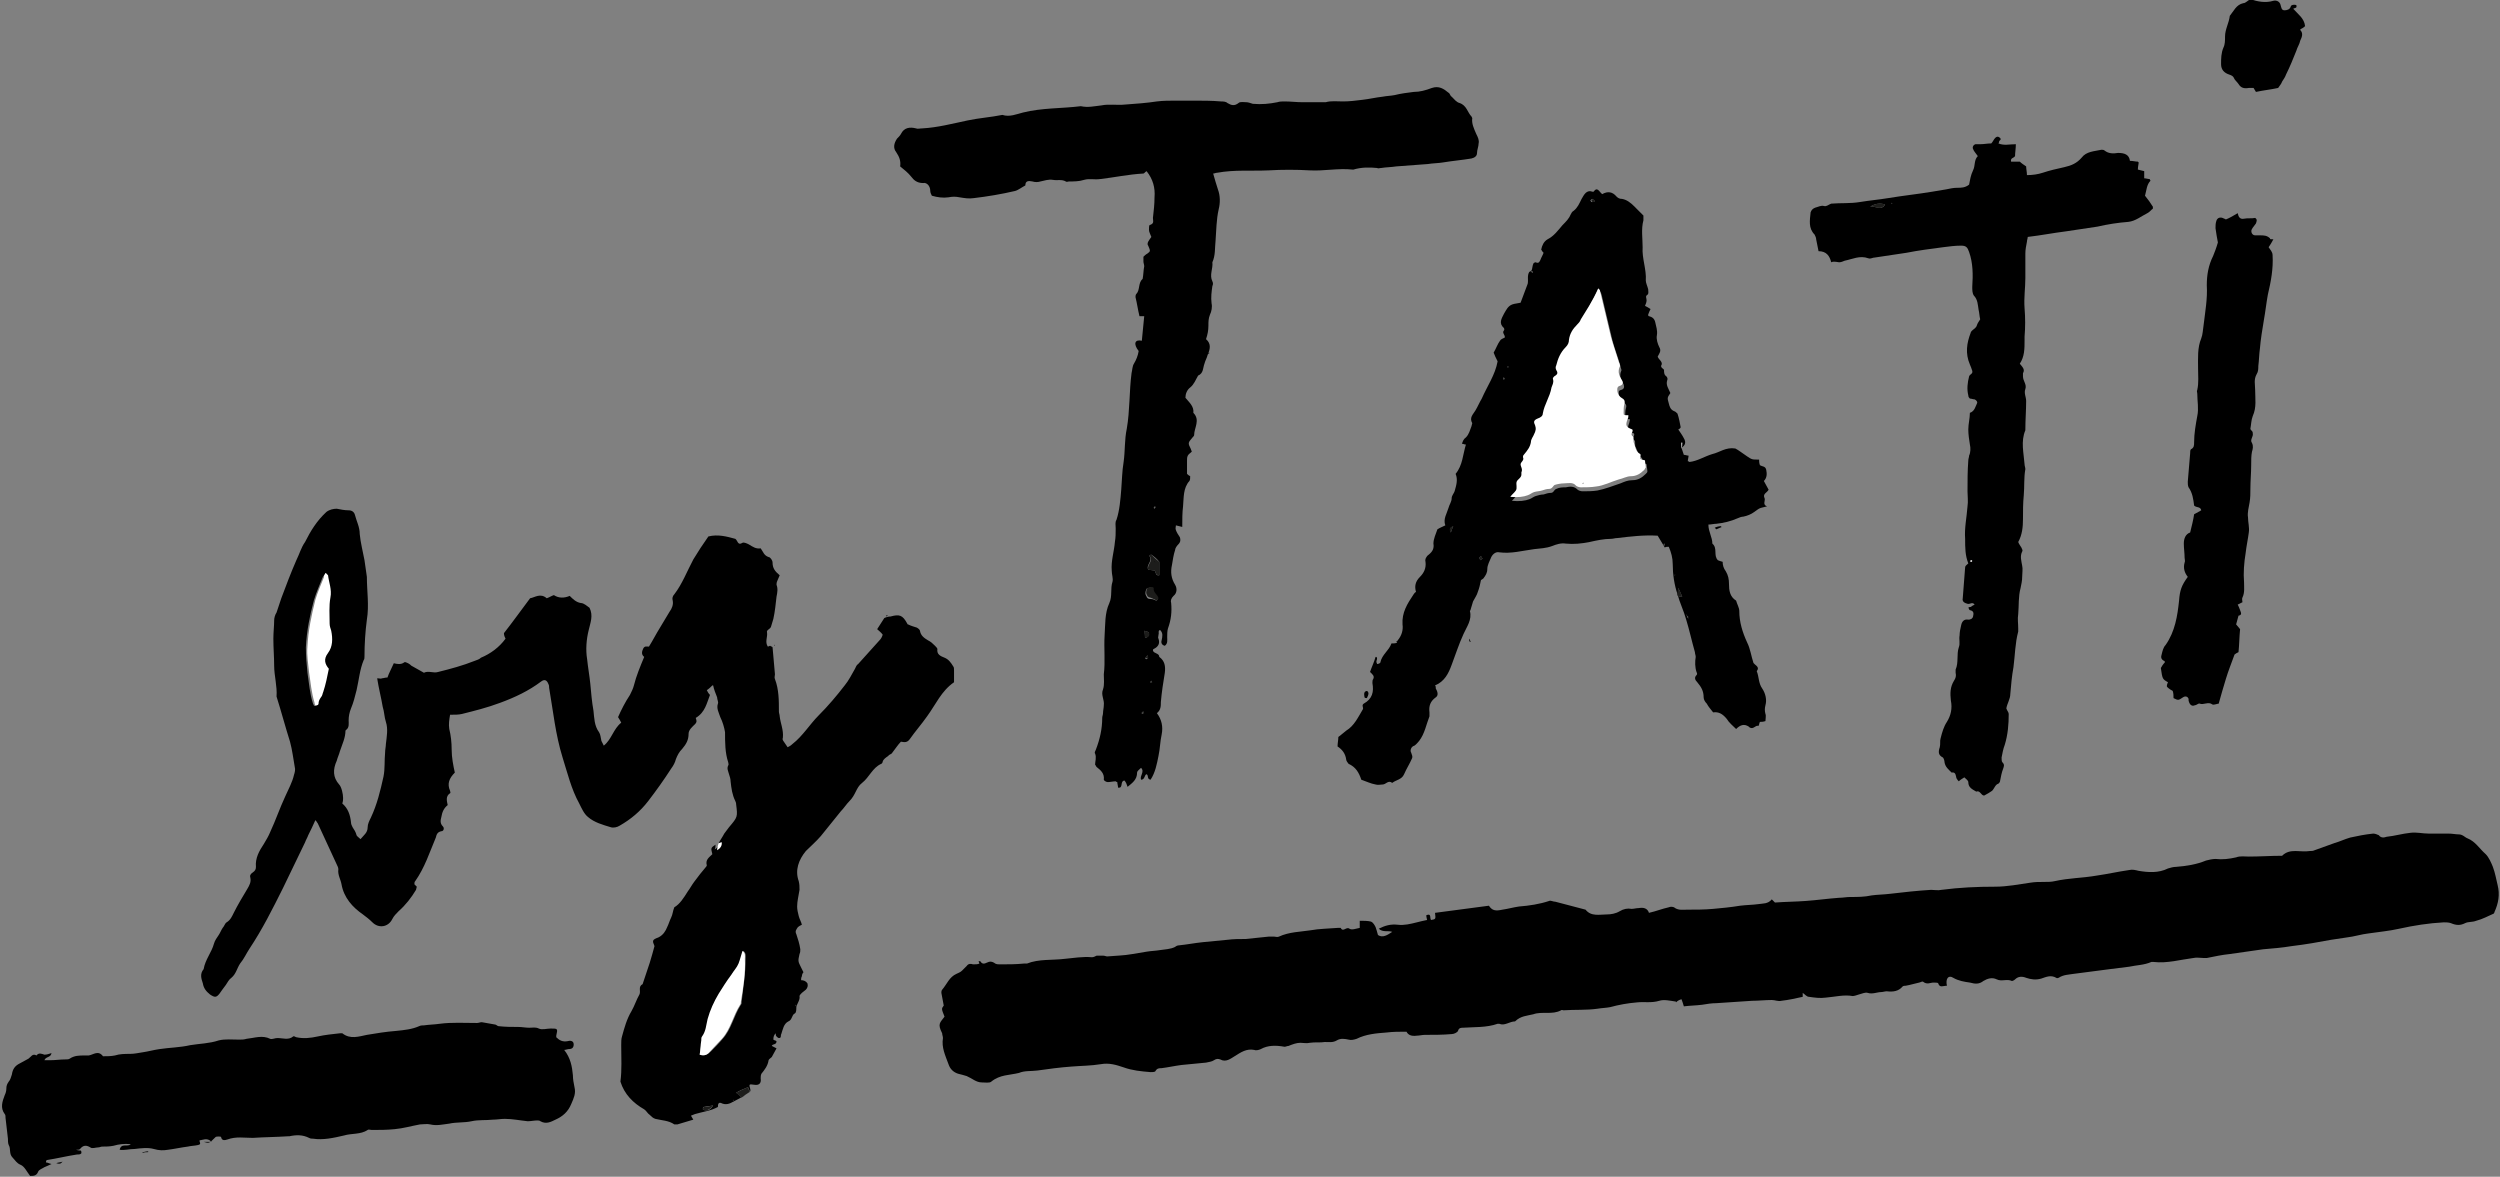 <?xml version="1.0" encoding="utf-8"?>
<!-- Generator: Adobe Illustrator 23.0.6, SVG Export Plug-In . SVG Version: 6.00 Build 0)  -->
<svg version="1.1" id="Ebene_1" xmlns="http://www.w3.org/2000/svg" xmlns:xlink="http://www.w3.org/1999/xlink" x="0px" y="0px"
	 viewBox="0 0 315.5 148.5" style="enable-background:new 0 0 315.5 148.5;" xml:space="preserve">
<rect x="0" y="0" width="315.5" height="148.5" fill="#808080" stroke="none"/>
<style type="text/css">
	.st0{fill:#FFFFFF;}
	.st1{fill:#1D1D1B;}
	.st2{display:none;}
	.st3{display:inline;}
	.st4{fill:none;}
	.st5{display:inline;fill:#FF4DFF;}
	.st6{display:inline;fill:none;}
</style>
<g>
	<g>
		<g>
			<path d="M90.7,106.4c0.2-0.4,0.5-0.8,0.7-1.2c0.2-0.3,0.4-0.5,0.6-0.8c1.1-1.3,1.1-1.3,0.9-2.9c0-0.1,0-0.2-0.1-0.4
				c-0.4-0.8-0.5-1.6-0.6-2.5c0-0.3-0.1-0.6-0.2-0.9c-0.1-0.4-0.3-0.7-0.1-1.1c0.1-0.1,0-0.3,0-0.4c-0.4-1.2-0.4-2.5-0.4-3.8
				c-0.1-0.6-0.3-1.3-0.6-1.9c-0.2-0.6-0.5-1.1-0.3-1.7c0.1-0.2-0.1-0.5-0.1-0.8c-0.2-0.5-0.4-1-0.5-1.5c0,0-0.1,0-0.1,0
				c-0.2,0.2-0.4,0.4-0.7,0.6c0.1,0.2,0.2,0.4,0.4,0.6c-0.4,1-0.6,2.2-1.8,2.9c0.1,0.3,0.2,0.5-0.1,0.8c-0.3,0.3-0.8,0.7-0.8,1.2
				c0,0.8-0.3,1.3-0.8,1.9c-0.4,0.4-0.6,0.8-0.8,1.3c-0.1,0.4-0.3,0.8-0.6,1.2c-0.9,1.4-1.9,2.8-2.9,4.1c-1,1.3-2.2,2.3-3.6,3.1
				c-0.3,0.2-0.8,0.3-1.1,0.2c-1-0.3-2.1-0.6-2.9-1.3c-0.5-0.4-0.8-1.1-1.1-1.7c-1-1.8-1.5-3.9-2.1-5.8c-0.9-2.9-1.2-5.9-1.7-8.8
				c0-0.2,0-0.3-0.1-0.5c-0.2-0.5-0.5-0.6-0.9-0.3c-1.6,1.2-3.3,2-5.2,2.7c-1.6,0.6-3.2,1-4.8,1.4c-0.4,0.1-0.9,0.1-1.5,0.1
				c-0.1,0.6-0.2,1.2-0.1,1.8c0.2,0.8,0.3,1.7,0.3,2.6c0,1,0.2,2,0.4,2.9c-0.7,0.7-1,1.4-0.6,2.3c0,0.1,0.1,0.3,0,0.3
				c-0.6,0.4-0.4,1-0.3,1.5c-0.5,0.4-0.7,0.9-0.8,1.5c-0.1,0.4-0.2,0.8,0.2,1.2c0.2,0.2,0.1,0.6-0.2,0.6c-0.5,0.1-0.6,0.4-0.7,0.8
				c-0.8,1.9-1.4,3.8-2.6,5.5c-0.1,0.1-0.1,0.2-0.1,0.4c0.1,0.1,0.2,0.2,0.3,0.3c0,0.1-0.1,0.3-0.1,0.4c-0.6,1-1.3,1.9-2.2,2.7
				c-0.3,0.3-0.6,0.6-0.8,1c-0.5,1-1.7,1.2-2.5,0.4c-0.4-0.4-0.8-0.7-1.2-1c-1.3-0.9-2.4-2.1-2.7-3.8c-0.1-0.6-0.5-1.2-0.4-1.9
				c0-0.2-0.1-0.4-0.2-0.6c-0.8-1.7-1.6-3.5-2.4-5.2c-0.1-0.1-0.1-0.2-0.3-0.4c-0.3,0.7-0.6,1.3-0.9,1.9c-0.1,0.3-0.3,0.6-0.4,0.9
				c-0.9,1.9-1.9,3.9-2.8,5.8c-1.3,2.6-2.6,5.2-4.2,7.6c-0.4,0.6-0.7,1.3-1.2,1.9c-0.4,0.6-0.5,1.3-1.1,1.8
				c-0.3,0.2-0.5,0.6-0.7,0.9c-0.3,0.4-0.6,0.8-0.8,1.1c-0.4,0.5-0.6,0.5-1.2,0.1c-0.5-0.4-0.8-0.8-0.9-1.4
				c-0.2-0.6-0.4-1.2,0.1-1.8c0.2-1.2,1-2.1,1.3-3.2c0.1-0.4,0.4-0.8,0.6-1.1c0.2-0.3,0.3-0.6,0.5-0.9c0.2-0.2,0.3-0.6,0.5-0.7
				c0.5-0.3,0.7-0.8,0.9-1.2c0.5-1,1.1-2,1.7-3c0.3-0.5,0.5-0.9,0.4-1.4c-0.1-0.3,0-0.5,0.3-0.7c0.3-0.2,0.4-0.4,0.4-0.7
				c-0.1-1.1,0.4-2,1-2.9c0.3-0.5,0.6-1,0.8-1.5c0.7-1.5,1.2-3,1.9-4.5c0.4-0.9,0.9-1.8,1.1-2.7c0.1-0.3,0.2-0.7,0.1-1
				c-0.2-1.1-0.3-2.1-0.6-3.2c-0.6-1.9-1.1-3.8-1.7-5.7c0.1-1.3-0.3-2.6-0.3-3.9c0-1.1-0.1-2.2-0.1-3.4c0-0.8,0.1-1.6,0.1-2.3
				c0-0.3,0.1-0.7,0.3-1c0.2-0.6,0.4-1.2,0.6-1.8c0.6-1.6,1.2-3.2,1.9-4.8c0.4-0.8,0.6-1.6,1.1-2.3c0.7-1.4,1.5-2.7,2.7-3.8
				c0.4-0.3,0.9-0.4,1.3-0.4c0.5,0.1,1,0.2,1.5,0.2c0.4,0,0.7,0.2,0.8,0.6c0.2,0.8,0.6,1.5,0.6,2.4c0.1,1.1,0.4,2.2,0.6,3.3
				c0.1,0.7,0.2,1.4,0.3,2.1c0,1.8,0.3,3.6,0,5.4c-0.2,1.5-0.3,3.1-0.3,4.6c0,0.2,0,0.4-0.1,0.5c-0.5,1.2-0.6,2.5-0.9,3.8
				c-0.2,0.8-0.4,1.6-0.7,2.3c-0.2,0.5-0.3,1-0.3,1.5c0,0.4,0.1,0.9-0.3,1.2c0,0-0.1,0.1-0.1,0.1c0,0.9-0.4,1.7-0.7,2.6
				c-0.1,0.4-0.3,0.8-0.4,1.2c-0.5,1.1-0.5,2.1,0.3,3c0.3,0.3,0.5,1.2,0.5,1.7c0,0.2,0,0.4-0.1,0.7c0.7,0.6,1,1.4,1.1,2.4
				c0,0.2,0.1,0.4,0.2,0.6c0.2,0.3,0.4,0.6,0.5,1c0,0.1,0.3,0.3,0.5,0.5c0.4-0.5,0.9-0.8,0.9-1.5c0-0.4,0.2-0.8,0.4-1.2
				c0.8-1.7,1.2-3.4,1.6-5.2c0.2-1,0.1-2,0.2-3c0-0.4,0.1-0.8,0.1-1.1c0.1-0.9,0.3-1.9,0-2.8c-0.2-0.6-0.2-1.3-0.4-1.9
				c-0.2-1.2-0.5-2.3-0.7-3.6c0.3,0,0.5,0.1,0.6,0c0.2,0,0.4-0.1,0.7-0.1c0.2-0.6,0.5-1.1,0.8-1.8c0.4,0.1,0.9,0.2,1.3-0.1
				c0.1-0.1,0.3,0,0.5,0.1c0.2,0.1,0.3,0.2,0.4,0.3c0.5,0.3,1.1,0.6,1.6,0.9c0.6-0.3,1.2,0.1,1.8-0.1c1.6-0.4,3.1-0.8,4.6-1.4
				c0.3-0.1,0.6-0.2,0.8-0.4c1.2-0.5,2.3-1.3,3.1-2.4c-0.1-0.2-0.2-0.4-0.2-0.7c1.1-1.4,2.1-2.8,3.3-4.4c0.6-0.1,1.3-0.7,2.1,0
				c0.3-0.1,0.6-0.3,0.9-0.4c0.6,0.4,1.3,0.4,2,0.1c0.4,0.4,0.8,0.8,1.4,0.9c0.4,0,0.8,0.4,1.1,0.6c0.5,1,0.1,1.9-0.1,2.8
				c-0.3,1.2-0.4,2.5-0.2,3.7c0.1,1,0.3,2.1,0.4,3.1c0.1,1.1,0.2,2.3,0.4,3.4c0.1,0.9,0.1,1.9,0.7,2.7c0.2,0.3,0.2,0.7,0.3,1.1
				c0.1,0.2,0.2,0.4,0.3,0.6c1-0.8,1.2-2.1,2.2-2.9c-0.1-0.2-0.2-0.4-0.4-0.7c0.4-0.9,0.9-1.9,1.5-2.8c0.2-0.4,0.4-0.8,0.5-1.2
				c0.3-1.2,0.8-2.4,1.3-3.6c-0.4-0.3-0.3-0.7-0.1-1.1c0.2-0.3,0.4-0.2,0.7-0.2c0.5-0.8,0.9-1.6,1.4-2.4c0.4-0.7,0.8-1.3,1.2-2
				c0.3-0.4,0.5-0.9,0.4-1.4c-0.1-0.3,0-0.6,0.2-0.8c1-1.3,1.6-2.9,2.4-4.4c0.6-1,1.2-1.9,1.9-2.9c1.2-0.3,2.3,0,3.4,0.3
				c0.3,0.2,0.3,0.9,0.9,0.5c0.2-0.1,0.6,0.1,0.8,0.2c0.5,0.3,0.9,0.6,1.5,0.5c0.3,0.4,0.4,0.9,1,1.1c0.2,0,0.5,0.4,0.5,0.7
				c0,0.7,0.3,1.1,0.9,1.6c-0.1,0.2-0.2,0.5-0.3,0.7c-0.1,0.2-0.1,0.4-0.1,0.5c0.2,0.5,0.1,1,0,1.5c-0.1,0.9-0.2,1.9-0.4,2.8
				c-0.1,0.3-0.2,0.7-0.3,1c-0.1,0.3-0.6,0.4-0.5,0.7c0.1,0.6-0.3,1.2,0.1,1.8c0.1,0,0.2-0.1,0.3-0.1l0,0c0.1,0.1,0.3,0.1,0.3,0.2
				c0.1,1.1,0.2,2.2,0.3,3.4c0,0.2-0.1,0.4,0,0.6c0.5,1.3,0.5,2.7,0.5,4.1c0,0.2,0.1,0.4,0.1,0.6c0.1,0.9,0.5,1.7,0.4,2.7
				c-0.1,0.3,0,0.3,0.6,1.2c0.2-0.1,0.4-0.2,0.6-0.4c1.3-1,2.2-2.5,3.3-3.6c1.2-1.2,2.3-2.5,3.3-3.8c0.5-0.6,0.9-1.4,1.3-2.1
				c0.1-0.2,0.2-0.5,0.4-0.6c0.9-1,1.8-2,2.7-3c0.2-0.2,0.3-0.4,0.4-0.7c-0.2-0.3-0.5-0.5-0.7-0.7c0.3-0.5,0.6-0.9,0.9-1.4
				c0.2-0.1,0.5-0.2,0.8-0.2c1.1-0.3,1.5-0.2,2.1,0.9c0,0.1,0.1,0.1,0.1,0.1c0.4,0.2,0.8,0.3,1.1,0.4c0.2,0.1,0.4,0.3,0.4,0.4
				c0.1,0.6,0.5,0.9,1,1.2c0.4,0.2,0.6,0.4,0.9,0.7c0.1,0.1,0.3,0.3,0.3,0.4c-0.1,0.7,0.4,0.9,0.9,1.1c0.5,0.2,0.8,0.6,1.1,1.1
				c0.1,0.1,0.1,0.3,0.1,0.5c0,0.5,0,0.9,0,1.5c-1.6,1.1-2.3,2.8-3.4,4.3c-0.7,1-1.5,1.9-2.2,2.9c-0.3,0.4-0.6,0.4-1.1,0.3
				c-0.4,0.4-0.7,0.9-1.1,1.4c-0.1,0.2-0.4,0.2-0.5,0.4c-0.3,0.2-0.6,0.4-0.7,0.7c0,0.1-0.1,0.3-0.2,0.3c-1.1,0.5-1.5,1.7-2.4,2.4
				c-0.4,0.3-0.6,0.7-0.8,1.1c-0.2,0.4-0.4,0.8-0.8,1.2c-0.4,0.4-0.7,0.9-1.1,1.3c-0.8,1-1.7,2.1-2.5,3.1c-0.6,0.7-1.3,1.3-1.9,1.9
				c-0.9,1.1-1.4,2.4-0.9,3.8c0.1,0.4,0.1,0.7,0.1,1.1c-0.1,0.7-0.3,1.4-0.3,2.1c0,0.4,0.1,0.8,0.2,1.2c0.1,0.4,0.3,0.7,0.4,1.1
				c-0.2,0.1-0.4,0.2-0.5,0.3c-0.2,0.3-0.4,0.5-0.2,0.9c0.2,0.6,0.4,1.2,0.5,1.9c0,0.2,0,0.4-0.1,0.6c-0.2,0.9-0.2,0.9,0.2,1.7
				c0.1,0.2,0.2,0.4,0.3,0.6c-0.1,0.1-0.2,0.3-0.2,0.5c-0.1,0.2-0.1,0.3-0.1,0.5c0.3,0,0.6,0.1,0.8,0.4c0.1,0.3,0,0.6-0.2,0.8
				c-0.1,0.1-0.4,0.3-0.5,0.4c-0.1,0.1-0.3,0.3-0.3,0.4c0.1,0.5-0.3,0.9-0.4,1.4c0,0.3,0,0.7-0.2,0.8c-0.4,0.2-0.3,0.8-0.8,1
				c-0.6,0.3-0.7,1-0.9,1.6c-0.1,0.1,0,0.3-0.1,0.4c0,0.1-0.1,0.1-0.2,0.1c-0.1,0-0.2-0.1-0.3-0.2c-0.1-0.1-0.1-0.2-0.1-0.4
				c-0.2,0.2-0.3,0.4-0.3,0.8c0.1,0.1,0.3,0.1,0.4,0.2c0,0.5-0.5,0.3-0.6,0.6c0.2,0.1,0.4,0.2,0.6,0.3c-0.2,0.4-0.4,0.7-0.6,1.1l0,0
				c-0.1,0.1-0.4,0.3-0.4,0.4c-0.1,0.7-0.5,1.2-0.9,1.7c-0.1,0.2-0.1,0.4-0.1,0.6c0.1,0.6-0.2,0.9-0.8,0.8c-0.7-0.1-0.7-0.1-0.5,0.6
				c0,0,0,0.1,0,0.2c-0.6,0.5-1.3,0.9-2.1,1.3c-0.5,0.3-1,0.5-1.6,0.2c-0.3-0.1-0.4,0.1-0.4,0.5c-0.9,0.5-1.9,0.6-2.9,0.9
				c-0.2,0.1-0.3,0.1-0.5,0.2c0.1,0.2,0.2,0.3,0.3,0.5c-0.7,0.2-1.3,0.4-2,0.6c-0.1,0-0.3,0-0.4,0c-0.7-0.5-1.6-0.5-2.4-0.7
				c-0.3-0.1-0.5-0.3-0.7-0.5c-0.3-0.2-0.4-0.5-0.7-0.7c-1.4-0.8-2.5-1.9-3-3.5c0.2-1.5,0.1-3,0.1-4.6c0-0.4,0-0.8,0.1-1.1
				c0.3-1.1,0.6-2.2,1.2-3.2c0.4-0.7,0.6-1.4,1-2.1c0.2-0.4-0.2-1,0.4-1.3c0.3-0.9,0.6-1.8,0.9-2.7c0.2-0.7,0.4-1.3,0.6-2.1
				c-0.3-0.7-0.3-0.8,0.5-1.1c0.6-0.3,0.9-0.8,1.1-1.3c0.2-0.4,0.3-0.8,0.5-1.2c0.2-0.4,0.2-0.8,0.4-1.3c0.7-0.4,1.2-1.2,1.7-2
				c0.3-0.4,0.5-0.8,0.8-1.2c0.5-0.7,1-1.3,1.5-1.9c0.1-0.1,0.1-0.2,0.1-0.2c-0.2-0.7,0.3-1,0.7-1.4c-0.2-0.8-0.2-0.8,0.4-1.2
				c0,0.2,0,0.4-0.1,0.6c0.5-0.3,0.6-0.6,0.6-1C91,106.4,90.8,106.4,90.7,106.4z M41.1,72.3c-0.1,0.2-0.3,0.4-0.4,0.6
				c-0.4,1-0.8,1.9-1.1,2.9c-0.5,1.9-0.9,3.8-1,5.9c0,1.1,0.1,2.2,0.2,3.2c0.2,1.3,0.3,2.7,0.7,3.9c0.1,0.2,0.1,0.3,0.3,0.3
				c0.1,0,0.2-0.2,0.2-0.2c0-0.3,0.1-0.6,0.3-0.8c0.1-0.2,0.2-0.4,0.3-0.7c0.2-0.9,0.4-1.9,0.7-2.9c-0.5-0.6-0.7-1.2-0.1-2
				c0.6-0.8,0.7-1.8,0.4-2.8c-0.1-0.3-0.2-0.6-0.2-0.9c-0.1-1.1-0.1-2.2,0.1-3.3c0.2-0.9-0.2-1.9-0.3-2.8
				C41.3,72.5,41.2,72.5,41.1,72.3z M88.3,133.1c0.6,0.2,1,0,1.4-0.4c0.5-0.5,1-1,1.5-1.6c1.1-1.2,1.4-2.9,2.3-4.3
				c0.1-0.1,0.1-0.2,0.1-0.4c0.2-1.8,0.5-3.6,0.5-5.4c0-0.3,0.1-0.7-0.3-1c-0.2,0.6-0.3,1.1-0.5,1.6c-0.2,0.5-0.6,0.9-0.9,1.4
				c-0.5,0.8-1.1,1.6-1.6,2.4c-0.6,1-1.1,2.1-1.4,3.2c-0.2,0.8-0.2,1.5-0.7,2.2c-0.1,0.1-0.1,0.3-0.1,0.5
				C88.5,131.9,88.4,132.4,88.3,133.1z M94.4,137.2c-0.5,0.2-1,0.4-1.5,0.7c0.3,0.2,0.5,0.4,0.7,0.6c0.4-0.3,0.7-0.5,1-0.7
				C94.6,137.6,94.5,137.4,94.4,137.2z M90,139.5c-0.4,0.1-0.8,0.1-1.2,0.2c-0.1,0-0.1,0.2-0.1,0.3c0,0,0.1,0.1,0.2,0.1
				C89.4,140.2,89.7,140,90,139.5z M100.4,126.8c0,0-0.1,0.1,0,0.1c0,0,0.1,0.1,0.1,0.1C100.5,127,100.5,126.9,100.4,126.8
				C100.5,126.8,100.5,126.8,100.4,126.8z M92.5,138.8c0,0,0,0.1,0,0.1c0,0,0.1,0,0.1,0C92.6,138.9,92.6,138.8,92.5,138.8
				C92.6,138.8,92.5,138.8,92.5,138.8z"/>
			<path d="M144.1,43c0.1-1.1,0.2-2.1,0.3-3.1c-0.2,0-0.4,0-0.6,0c-0.2-0.8-0.3-1.6-0.5-2.4c0-0.1,0-0.3,0.1-0.4
				c0.5-0.5,0.2-1.4,0.8-1.9c0.1-0.5,0.1-1.1,0.2-1.6c0-0.2-0.1-0.4-0.1-0.6c0-0.2,0-0.3,0-0.6c0.1-0.1,0.3-0.3,0.5-0.4
				c0.4-0.3,0.4-0.3,0.1-1c-0.1-0.1-0.1-0.3,0-0.5c0.1-0.2,0.2-0.3,0.4-0.6c-0.1-0.3-0.3-0.6-0.3-0.9c0-0.2,0-0.6,0.1-0.6
				c0.6-0.2,0.4-0.5,0.4-0.9c0.1-0.9,0.2-1.7,0.2-2.6c0.1-1.2-0.2-2.3-1-3.3c-0.2,0.1-0.3,0.3-0.4,0.3c-1.9,0.1-3.7,0.5-5.5,0.7
				c-0.7,0.1-1.3-0.1-2,0.1c-0.6,0.2-1.3,0.2-1.9,0.2c-0.1,0-0.3,0.1-0.4,0c-0.5-0.3-1.1-0.1-1.6-0.2c-0.6-0.1-1.1,0.1-1.6,0.2
				c-0.3,0.1-0.7,0.1-1,0c-0.5-0.1-0.9-0.1-0.9,0.5c-0.4,0.2-0.9,0.6-1.3,0.7c-1.7,0.4-3.5,0.7-5.2,0.9c-0.6,0.1-1.2,0-1.8-0.1
				c-0.5-0.1-0.9-0.1-1.4,0c-0.7,0.1-1.4,0-2.1-0.2c-0.1-0.2-0.2-0.4-0.2-0.6c0-0.7-0.5-1.1-0.9-1c-0.8,0-1.2-0.4-1.5-0.8
				c-0.4-0.5-0.9-0.9-1.4-1.3c0.1-0.7-0.1-1.2-0.5-1.8c-0.4-0.5-0.3-1.1,0.1-1.7c0.2-0.2,0.4-0.4,0.5-0.6c0.4-0.8,1.1-0.9,1.9-0.7
				c0.2,0.1,0.5,0,0.8,0c1.9-0.1,3.8-0.6,5.7-1c1.4-0.3,2.9-0.4,4.4-0.7c0.9,0.3,1.8-0.1,2.6-0.3c2.4-0.6,4.9-0.5,7.3-0.8
				c0.9,0.2,1.7,0,2.6-0.1c1-0.2,2,0,2.9-0.1c1.4-0.1,2.8-0.2,4.1-0.4c0.8-0.1,1.6-0.1,2.5-0.1c0.7,0,1.4,0,2.1,0
				c1.2,0,2.3,0,3.5,0.1c0.2,0,0.6,0,0.8,0.2c0.5,0.3,0.9,0.4,1.4,0c0.2-0.2,0.7-0.1,1-0.1c0.2,0,0.5,0.1,0.8,0.2
				c1.1,0.1,2.1,0,3.1-0.2c0.3-0.1,0.6-0.1,0.9-0.1c0.8,0,1.5,0.1,2.3,0.1s1.5,0,2.3,0c0.2,0,0.4,0,0.6,0c0.7-0.2,1.4-0.1,2.2-0.1
				c0.8,0,1.6-0.1,2.4-0.2c0.9-0.1,1.7-0.3,2.6-0.4c0.5-0.1,1-0.1,1.5-0.2c0.8-0.2,1.6-0.3,2.4-0.4c0.8,0,1.5-0.2,2.3-0.5
				c0.9-0.3,1.5,0.1,2.1,0.6c0.2,0.1,0.2,0.4,0.4,0.5c0.3,0.3,0.6,0.7,1,0.8c0.9,0.3,1,1.2,1.5,1.7c0,0,0.1,0.2,0.1,0.2
				c-0.1,0.7,0.2,1.3,0.5,2c0.2,0.4,0.4,0.8,0.3,1.2c0,0.4-0.2,0.8-0.2,1.2c0,0.4-0.3,0.6-0.7,0.7c-1.2,0.2-2.4,0.3-3.6,0.5
				c-0.6,0.1-1.3,0.1-1.9,0.2c-1.3,0.1-2.7,0.2-4,0.3c-0.6,0.1-1.3,0.1-1.9,0.2c-0.2,0-0.4,0.1-0.5,0c-1-0.1-2-0.1-3,0.2
				c0,0-0.1,0-0.1,0c-1.8-0.2-3.6,0.2-5.4,0.1c-1.7-0.1-3.5-0.1-5.2,0c-2.2,0.1-4.3-0.1-6.5,0.3c-0.2,0-0.3,0.1-0.5,0.1
				c0.2,0.7,0.4,1.4,0.6,2c0.3,0.8,0.3,1.7,0.1,2.5c-0.3,1.3-0.3,2.7-0.4,4c-0.1,0.9,0,1.8-0.4,2.7c0.1,0.8-0.4,1.6,0,2.4
				c0.1,0.2,0.1,0.4,0,0.6c-0.1,0.7-0.2,1.4-0.1,2.2c0.1,0.4,0,1-0.2,1.4c-0.2,0.5-0.2,0.9-0.2,1.4c0,0.6-0.1,1.1-0.3,1.7
				c0.7,0.6,0.5,1.3,0.2,2c-0.1,0.4-0.3,0.7-0.4,1.1c-0.2,0.5-0.1,1.2-0.8,1.5c-0.3,0.5-0.5,1.1-1,1.5c-0.4,0.3-0.6,0.8-0.6,1.3
				c0.5,0.6,1.1,1.1,1,1.9c0.9,0.9,0.1,1.9,0.1,2.8c0,0.1-0.1,0.2-0.2,0.3c-0.6,0.7-0.6,0.7-0.2,1.5c0,0.1,0.1,0.2,0.1,0.3
				c-0.2,0.2-0.4,0.3-0.5,0.5c-0.1,0.2-0.1,0.4-0.1,0.6c0,0.6,0,1.1,0,1.7c0.1,0.1,0.2,0.2,0.4,0.3c0,0.2,0,0.5-0.1,0.6
				c-0.8,0.9-0.7,2.1-0.8,3.2c-0.1,0.8-0.1,1.7-0.1,2.6c-0.3-0.1-0.5-0.1-0.8-0.2c0,0.2-0.1,0.4,0,0.6c0.1,0.3,0.3,0.6,0.5,0.9
				c0.1,0.3,0.1,0.6-0.2,0.9c-0.2,0.2-0.4,0.5-0.4,0.7c-0.2,0.6-0.3,1.3-0.4,1.9c-0.2,0.9-0.1,1.7,0.4,2.5c0.3,0.5,0.2,1.1-0.2,1.4
				c-0.3,0.3-0.4,0.6-0.3,0.9c0.1,1.1,0,2.1-0.4,3.2c-0.1,0.3-0.1,0.8-0.1,1.1c0,0.4,0.1,0.8-0.3,1.1c-0.4-0.1-0.5-0.4-0.4-0.7
				c0.1-0.5,0.2-0.9-0.2-1.3c-0.3,0.1-0.1,0.4-0.2,0.6c0,0.2-0.1,0.4,0,0.5c0.2,0.6,0,1-0.6,1.3c-0.1,0-0.1,0.2-0.1,0.2
				c0.1,0.4,0.8,0.3,0.8,0.8c0.7,0.5,0.8,1.2,0.7,2c-0.2,1.2-0.4,2.5-0.5,3.7c0,0.5,0,1-0.5,1.4c0.6,0.8,0.8,1.7,0.6,2.7
				c-0.2,0.9-0.2,1.8-0.4,2.7c-0.2,1-0.4,2.1-1,3c-0.5-0.1-0.2-0.5-0.5-0.7c-0.3,0.1-0.2,0.7-0.7,0.7c-0.2-0.5,0.5-1,0-1.5
				c-0.2,0.2-0.5,0.4-0.5,0.6c0,0.9-0.6,1.3-1.2,1.8c-0.1-0.3-0.2-0.6-0.4-0.8c-0.6,0.1-0.1,1-0.8,0.9c0-0.2-0.1-0.5-0.1-0.7
				c-0.1,0-0.2-0.1-0.2-0.1c-0.3,0-0.7,0.1-1,0.1c-0.2,0-0.5-0.2-0.5-0.3c0.1-0.8-0.4-1.2-0.9-1.6c-0.1-0.1-0.1-0.2-0.2-0.3
				c0-0.4,0.2-0.9,0-1.4c-0.1-0.1,0-0.3,0.1-0.5c0.5-1.3,0.8-2.6,0.8-4c0-0.2,0.1-0.4,0.1-0.6c0-0.3,0.1-0.7,0.1-1
				c0.1-0.7-0.4-1.3-0.1-2c0.2-0.6,0.1-1.3,0.1-1.9c0.2-1.6,0-3.3,0.1-4.9c0.1-1.4,0-2.8,0.6-4.1c0.4-0.9,0.1-1.8,0.4-2.7
				c0.1-0.4-0.1-0.9-0.1-1.4c-0.1-1.2,0.3-2.4,0.4-3.6c0.1-0.6,0.1-1.1,0.1-1.7c0-0.4-0.1-0.8,0.1-1.1c0.4-1.2,0.5-2.6,0.6-3.8
				c0.1-1.2,0.1-2.3,0.3-3.5c0.2-1.4,0.1-2.8,0.4-4.2c0.4-2.3,0.3-4.7,0.6-7c0.1-0.4,0.1-0.9,0.3-1.2c0.3-0.5,0.5-1,0.6-1.6
				C143,43.4,143.2,42.8,144.1,43z M145.3,70c-0.1,0-0.2,0.1-0.3,0.1c0.6,0.7-0.4,1.1-0.1,1.8c0.3,0,0.6,0.1,0.8,0.1
				c0.2,0.2,0.1,0.7,0.6,0.6c0-0.6,0-1.2,0-1.7C146,70.5,145.6,70.2,145.3,70z M146,75.8c0-0.1,0.1-0.2,0.1-0.2
				c-0.1-0.5-0.7-0.7-0.6-1.3c0,0-0.1-0.1-0.1-0.1c-0.1,0-0.2-0.1-0.4,0c-0.1,0-0.2,0-0.3,0.1c-0.2,0.4-0.2,0.7,0,1
				c0.1,0.3,0.4,0.3,0.6,0.3C145.6,75.6,145.8,75.8,146,75.8z M144.5,80.5c0.5-0.1,0.5-0.4,0.5-0.7c-0.2-0.1-0.4-0.1-0.6-0.2
				C144.5,80,144.5,80.2,144.5,80.5z M145.9,64c-0.1,0-0.1-0.1-0.2-0.1c0,0.1-0.1,0.1-0.1,0.2c0,0,0.1,0.1,0.1,0.1
				C145.8,64.1,145.8,64,145.9,64z M144.8,82.7c-0.1,0.1-0.2,0.3-0.3,0.4c0.1,0,0.2,0.1,0.2,0.1C144.9,83.1,144.9,82.9,144.8,82.7z
				 M144.3,89.8c-0.1,0-0.1,0.1-0.2,0.1c0,0.1,0,0.1,0,0.2c0.1,0,0.2-0.1,0.2-0.1C144.4,89.9,144.3,89.9,144.3,89.8z M145.4,86.1
				c0-0.1-0.1-0.1-0.1-0.2c0,0-0.1,0.1-0.1,0.1c0,0.1,0,0.1,0,0.2C145.3,86.1,145.3,86.1,145.4,86.1z"/>
			<path d="M193.3,34.1c0.1-0.3,0.1-0.6,0.2-0.8c0-0.1,0.2-0.2,0.3-0.2c0.4,0.2,0.5-0.1,0.6-0.3c0.1-0.3,0.3-0.6,0.4-0.9
				c-0.1-0.1-0.2-0.2-0.3-0.4c0.1-0.5,0.3-1,0.8-1.3c0.8-0.4,1.3-1.1,1.9-1.8c0.4-0.4,0.8-0.8,1-1.3c0.1-0.2,0.2-0.4,0.4-0.5
				c0.5-0.4,0.7-0.9,1-1.5c0.3-0.5,0.6-1.2,1.4-0.9c0,0,0.1,0,0.1,0c0.5-0.7,0.7,0,1.1,0.3c0.7-0.4,1.3-0.3,1.8,0.3
				c0.2,0.2,0.4,0.3,0.7,0.3c0.6,0.1,1.1,0.5,1.5,0.9c0.4,0.4,0.8,0.8,1.2,1.2c0,0.2,0,0.4,0,0.6c-0.3,1.1-0.1,2.3-0.1,3.4
				c-0.1,1.4,0.5,2.8,0.4,4.2c0,0.3,0.2,0.7,0.3,1.1c0,0.2,0.1,0.6-0.1,0.7c-0.3,0.2-0.1,0.4-0.1,0.7c0,0.2-0.1,0.5-0.2,0.7
				c0.2,0.1,0.4,0.2,0.7,0.4c-0.1,0.2-0.2,0.4-0.3,0.7c0,0.1,0,0.2,0.1,0.2c0.4,0.1,0.7,0.3,0.8,0.8c0.1,0.5,0.3,1,0.2,1.6
				c-0.1,0.5,0.1,1.1,0.3,1.5c0.3,0.5,0,0.8-0.2,1.2c0.1,0.4,0.8,0.7,0.4,1.2c0,0,0.1,0.1,0.1,0.2c0.1,0.1,0.3,0.2,0.3,0.3
				c0,0.3,0,0.6,0.3,0.8c0.1,0.1,0.2,0.3,0.1,0.5c-0.2,0.6,0.2,1.1,0.4,1.6c-0.4,0.6-0.4,0.6-0.2,1.3c0.1,0.4,0.2,0.8,0.7,1
				c0.1,0,0.3,0.2,0.4,0.3c0.2,0.6,0.3,1.2,0.4,1.7c0,0.1-0.1,0.2-0.3,0.3c0.2,0.3,0.5,0.7,0.7,1.1c0.3,0.5,0.2,0.9-0.3,1.2
				c0-0.2,0.1-0.4,0.1-0.7c0,0-0.1,0-0.1,0c0,0.2,0,0.4,0,0.7c0.1,0.3,0.2,0.6,0.3,0.9c0.2,0,0.4,0.1,0.6,0.1c0,0.2-0.1,0.5-0.1,0.7
				c0.1,0,0.2,0.1,0.2,0.1c1-0.1,1.9-0.7,2.9-1c0.9-0.2,1.7-0.9,2.9-0.7c0.4,0.2,0.9,0.6,1.5,1c0.6,0.4,0.6,0.4,1.5,0.4
				c0,0.2,0,0.4,0.1,0.7c0.3,0.2,0.7,0.1,0.8,0.6c0.1,0.5,0.1,1-0.3,1.4c0.2,0.4,0.4,0.7,0.6,1.1c-0.2,0.4-0.8,0.5-0.5,1.1
				c0.1,0.3-0.3,0.8,0.3,1c-0.3,0.1-0.5,0.1-0.8,0.2c-0.3,0.1-0.5,0.3-0.8,0.5c-0.4,0.3-0.9,0.5-1.4,0.6c-0.2,0-0.5,0.1-0.7,0.2
				c-0.9,0.4-1.8,0.6-2.7,0.7c-0.3,0-0.7,0.1-1,0.1c0,0.9,0.5,1.6,0.5,2.4c0.7,0.6,0.1,1.5,0.7,2.1c0.2,0.1,0.3,0.1,0.6,0.2
				c0,0.4,0.1,0.8,0.4,1.2c0.3,0.5,0.4,1,0.4,1.6c0,0.8,0.1,1.6,0.9,2.1c0.1,0.4,0.4,0.9,0.4,1.3c0,1.4,0.4,2.7,1,4
				c0.4,0.8,0.5,1.7,0.8,2.6l0,0c0.3,0.3,0.8,0.5,0.4,1c0.3,0.7,0.2,1.5,0.7,2.2c0.4,0.6,0.6,1.4,0.4,2.1c-0.1,0.4-0.1,0.7,0,1.1
				c0.1,0.2,0,0.6,0,0.9c-0.3,0.1-0.5,0.1-0.7,0.1c-0.1,0.2-0.1,0.5-0.2,0.5c-0.4-0.1-0.6,0.5-1.1,0.2c0,0-0.1-0.1-0.1-0.1
				c-0.6-0.4-1.1-0.2-1.6,0.3c-0.4-0.4-0.9-0.8-1.2-1.3c-0.5-0.6-1-0.9-1.7-0.8c-0.3-0.4-0.6-0.7-0.8-1.1c-0.2-0.2-0.4-0.5-0.4-0.8
				c0-0.8-0.3-1.3-0.8-1.9c-0.3-0.3-0.4-0.6-0.1-0.9c0.1-0.1,0.1-0.2,0-0.4c-0.2-0.6-0.2-1.3-0.1-1.9c0-0.2-0.1-0.4-0.1-0.6
				c-0.4-1.4-0.7-2.8-1.1-4.1c-0.3-1.1-0.8-2.1-1.1-3.2c-0.4-1.2-0.6-2.5-0.6-3.8c0-0.8-0.2-1.5-0.5-2.2c-0.2,0-0.4,0-0.5,0.1
				c-0.3-0.5-0.6-1-0.9-1.5c-1.8-0.1-3.4,0.1-5.1,0.3c-0.3,0-0.5,0.1-0.8,0.1c-0.9,0-1.8,0.2-2.7,0.4c-1,0.2-2,0.3-3,0.2
				c-0.6-0.1-1.2,0.1-1.7,0.3c-0.8,0.3-1.5,0.3-2.3,0.4c-1.5,0.2-2.9,0.6-4.4,0.4c-0.4-0.1-0.8,0.2-1,0.6c-0.2,0.5-0.5,1-0.5,1.5
				c0,0.5-0.2,0.8-0.5,1.2c-0.1,0.1-0.3,0.2-0.3,0.2c-0.1,0.5-0.2,1-0.4,1.5c-0.1,0.4-0.4,0.8-0.6,1.2c-0.1,0.3-0.2,0.7-0.3,1
				c0,0.1-0.1,0.2-0.1,0.2c0.3,1.1-0.4,2-0.8,2.9c-0.6,1.3-1,2.6-1.5,3.9c-0.4,1.1-0.9,2.1-2.1,2.6c0.1,0.1,0.1,0.2,0.1,0.4
				c0.3,0.5,0.3,0.9,0,1.1c-0.7,0.5-0.9,1.1-0.8,1.9c0,0.2,0,0.4,0,0.5c-0.4,1-0.6,2.2-1.3,3.1c-0.2,0.2-0.3,0.4-0.6,0.6
				c-0.4,0.1-0.6,0.6-0.4,0.9c0.1,0.3,0.2,0.5,0.1,0.7c-0.3,0.7-0.7,1.3-1,2c-0.3,0.7-1,0.7-1.5,1.1c-0.5-0.4-0.8,0.2-1.2,0.2
				c-0.3,0-0.6,0.1-0.9,0c-0.6-0.1-1.2-0.4-1.8-0.6c-0.3-0.9-0.7-1.6-1.6-2c-0.1-0.1-0.3-0.4-0.3-0.5c-0.1-0.8-0.5-1.3-1.1-1.7
				c0-0.4,0.1-0.8,0.1-1.2c0.3-0.2,0.6-0.5,1-0.8c1-0.6,1.5-1.7,2.1-2.7c0.1-0.2-0.2-0.5,0.1-0.7c1.1-0.6,1.3-1.5,1.1-2.6
				c0-0.2,0-0.4,0.1-0.5c0.2-0.4-0.1-0.6-0.4-0.9c0.2-0.6,0.5-1.2,0.7-1.9c0,0,0.1,0,0.1,0c0.2,0.2,0,0.4,0,0.6
				c0,0.1,0.1,0.3,0.1,0.3c0.1,0,0.4-0.1,0.4-0.2c0.2-1,1.1-1.5,1.4-2.4c0.3,0,0.5,0,0.7-0.1c0,0,0-0.2,0.1-0.3l0,0
				c0.5-0.6,0.7-1.3,0.6-2c-0.1-1.5,0.6-2.6,1.4-3.8c0.1-0.1,0.1-0.2,0.3-0.3c-0.2-0.7-0.1-1.3,0.5-1.9c0.5-0.5,0.8-1.1,0.7-1.9
				c-0.1-0.3,0.1-0.7,0.4-0.9c0.5-0.4,0.7-0.8,0.6-1.4c0-0.6,0.3-1.2,0.5-1.8c0.3-0.2,0.6-0.3,1-0.5c-0.3-0.8,0.2-1.5,0.4-2.2
				c0.1-0.4,0.4-0.8,0.4-1.2c0-0.4,0.3-0.6,0.4-1c0.2-0.7,0.4-1.4,0.1-2.1c0.9-1.1,0.9-2.4,1.3-3.7c-0.2,0-0.3-0.1-0.5-0.1
				c0.1-0.3,0.2-0.6,0.5-0.8c0.4-0.4,0.5-0.9,0.7-1.4c0-0.1,0.1-0.3,0.1-0.4c-0.4-0.7,0.1-1.1,0.4-1.6c0.3-0.5,0.5-1,0.8-1.5
				c0.7-1.6,1.7-3,2-4.7c-0.2-0.4-0.4-0.8-0.5-1.1c0.3-0.5,0.5-1.1,0.8-1.5c0.1-0.2,0.4-0.3,0.6-0.4c0.1-0.3-0.4-0.6-0.1-0.9
				c0.1-0.1,0-0.3,0-0.3c-0.7-0.6-0.3-1.2,0-1.8c0.3-0.5,0.5-1,1.1-1.2c0.3-0.1,0.6-0.1,1-0.2c0.3-0.8,0.6-1.6,0.9-2.4
				c0.1-0.5-0.1-1,0.2-1.5C193.1,34.3,193.2,34.2,193.3,34.1c0,0,0,0.1,0,0.1c0,0,0,0.1,0,0.1c0,0-0.1-0.1-0.1-0.1
				C193.2,34.2,193.3,34.2,193.3,34.1z M212.9,77.7c0,0.1,0,0.2,0,0.2c0,0,0,0.1,0.1,0.1c0-0.1,0.1-0.2,0-0.2
				C213.1,77.8,213,77.8,212.9,77.7c-0.1,0-0.1-0.1-0.1-0.2C212.8,77.6,212.9,77.7,212.9,77.7z M201.7,36.4c-0.7,1.6-1.6,2.9-2,4.4
				c-0.1,0.3-0.2,0.5-0.5,0.7c-0.5,0.5-0.9,1.1-1,1.9c0,0.4-0.2,0.7-0.4,0.9c-0.6,0.6-0.9,1.4-1.2,2.3c0,0.2,0,0.4,0,0.6
				c0.1,0.3,0.1,0.5-0.1,0.7c-0.2,0.1-0.4,0.3-0.3,0.5c0.1,0.4-0.2,0.7-0.2,1c-0.2,1.2-1,2.1-1.1,3.3c0,0.3-0.3,0.5-0.6,0.6
				c-0.4,0.2-0.6,0.4-0.4,0.8c0.2,0.4,0.2,0.8-0.1,1.2c-0.2,0.3-0.4,0.6-0.4,1c0,0.5-0.3,0.9-0.9,1.6c-0.1,0.1-0.2,0.3-0.1,0.3
				c0.2,0.4-0.3,0.6-0.3,0.9c0,0.3,0.3,0.6,0.1,1c0,0.1,0,0.2,0,0.3c0,0.4-0.5,0.6-0.6,0.9s0.1,0.7-0.1,1.1
				c-0.2,0.3-0.4,0.5-0.7,0.8c0.9,0.1,1.7,0,2.2-0.2c0.3-0.1,0.5-0.3,0.8-0.4c0.3-0.1,0.7-0.2,1-0.2c0.3-0.1,0.6-0.2,0.9-0.2
				c0.4,0,0.4-0.4,0.7-0.5c0.4-0.2,0.8-0.2,1.2-0.2c0.5-0.1,1-0.2,1.5,0.3c0.1,0.1,0.4,0.2,0.6,0.2c0.6,0,1.3,0,1.9-0.1
				c1-0.2,2-0.6,2.9-0.9c0.5-0.2,0.9-0.4,1.5-0.4c0.7,0,1.2-0.3,1.7-0.8c0.1-0.1,0.2-0.2,0.2-0.3c0-0.3-0.1-0.6-0.1-0.9
				c-0.2-0.1-0.4-0.2-0.6-0.2c0-0.3,0.1-0.5,0-0.6c-0.5-0.3-0.5-0.9-0.8-1.4c-0.1-0.2,0-0.7-0.1-0.8c-0.5-0.3,0.1-0.6-0.1-0.9
				c-0.8-0.3-0.9-0.5-0.6-1.3c0-0.1,0.1-0.3,0.1-0.5c-0.6,0-0.6,0-0.6-0.3c0-0.4,0-0.8,0.1-1.1c0.2-0.6-0.4-0.7-0.6-1
				c-0.2-0.2-0.3-0.5-0.3-0.8c0-0.2-0.1-0.4,0.3-0.5c0.4-0.1,0.4-0.4,0.3-0.7c-0.3-0.5-0.6-1-0.3-1.7c0.1-0.1-0.1-0.4-0.1-0.6
				c-0.3-1.1-0.7-2.1-1-3.2c-0.5-2-0.9-3.9-1.4-5.9C201.9,36.7,201.8,36.6,201.7,36.4z M211.8,74.2c-0.1,1.1-0.1,1.1,0.5,1.1
				C212.1,74.9,212,74.6,211.8,74.2z M183.4,66.4c-0.4,0.2-0.5,0.4-0.3,0.8C183.2,66.9,183.3,66.6,183.4,66.4z M201.3,25.4
				c-0.1-0.1-0.2-0.2-0.3-0.3c-0.1,0-0.2,0.1-0.3,0.2c0.1,0.1,0.1,0.2,0.2,0.2C201,25.5,201.1,25.5,201.3,25.4z M187.1,70.5
				c-0.1-0.1-0.1-0.2-0.2-0.3c-0.1,0.1-0.2,0.1-0.2,0.2c0,0.1,0.1,0.2,0.1,0.3C186.9,70.6,187,70.6,187.1,70.5z M211.4,72.6
				c0,0,0-0.1,0-0.1c0,0-0.1,0.1-0.1,0.1S211.3,72.6,211.4,72.6C211.3,72.7,211.3,72.6,211.4,72.6z M189.8,47.6c0,0-0.1,0.1-0.1,0.1
				c0,0.1,0,0.2,0.1,0.2c0,0,0.1-0.1,0.1-0.1C189.8,47.7,189.8,47.6,189.8,47.6z M210,68.6C210,68.6,210,68.6,210,68.6
				c-0.1,0.1,0,0.2,0,0.3c0,0,0.1-0.1,0.1-0.1C210.1,68.7,210.1,68.6,210,68.6z M190.4,46.3C190.4,46.3,190.4,46.3,190.4,46.3
				c-0.1-0.1-0.2,0-0.2,0C190.3,46.4,190.3,46.4,190.4,46.3C190.4,46.4,190.4,46.4,190.4,46.3z"/>
			<path d="M231.1,33.1c-0.2-0.8-0.6-1.4-1.6-1.4c-0.1-0.5-0.2-1-0.3-1.5c0-0.2-0.1-0.4-0.2-0.6c-0.8-0.8-0.6-1.8-0.5-2.8
				c0.1-0.3,0.3-0.5,0.6-0.6c0.4-0.1,0.7-0.3,1.1-0.2c0.3,0.1,0.6-0.2,0.9-0.3c1.2-0.1,2.4,0,3.6-0.2s2.4-0.3,3.6-0.5
				c1.8-0.3,3.7-0.5,5.5-0.8c0.6-0.1,1.2-0.2,1.8-0.3c0.5-0.1,0.9-0.2,1.4-0.2c0.5,0,1,0,1.5-0.4c0.1-0.5,0.2-1.2,0.5-1.8
				c0.3-0.6,0.1-1.3,0.6-1.8c-0.2-0.3-0.5-0.6-0.6-0.9c-0.1-0.2,0-0.5,0.3-0.6c0.2,0,0.4,0,0.6,0c0.5,0,0.9-0.1,1.4-0.1
				c0.2-0.2,0.3-0.5,0.5-0.7c0.2-0.2,0.4-0.2,0.6,0c0.2,0.2,0,0.3-0.1,0.4c0,0,0,0.2-0.1,0.3c0.7,0.3,1.4,0.1,2.2,0.1
				c0,0.5-0.1,1.1-0.1,1.5c-0.2,0.3-0.6,0.2-0.5,0.7c0.4,0,0.7,0,1.1,0c0.2,0.2,0.5,0.4,0.8,0.6c0,0.3,0.1,0.7,0.1,1.1
				c0.7,0,1.4-0.1,2-0.3c0.9-0.3,1.8-0.5,2.7-0.7c0.9-0.2,1.6-0.5,2.2-1.2c0.6-0.8,1.6-0.8,2.5-1c0.1,0,0.3,0,0.4,0.1
				c0.5,0.4,1.1,0.4,1.7,0.3c0.8,0,1.4,0.2,1.5,1c0.4,0,0.7,0.1,1,0.1c0,0,0.1,0.1,0.1,0.1c0,0.2-0.1,0.5-0.1,0.9
				c0.3,0.1,0.5,0.1,0.8,0.2c0,0.3,0,0.6,0,0.9c0.2,0,0.5,0.1,0.7,0.1c0,0.1,0.1,0.2,0.1,0.2c-0.5,0.5-0.5,1.2-0.7,1.9
				c0.4,0.5,0.7,0.9,1,1.4c0,0.2,0,0.3-0.1,0.3c-0.2,0.2-0.4,0.4-0.6,0.5c-0.8,0.4-1.5,1-2.4,1.1c-1.3,0.1-2.6,0.3-3.9,0.6
				c-1.3,0.2-2.6,0.4-4,0.6c-1.6,0.2-3.1,0.5-4.8,0.7c0,0.2-0.1,0.4-0.1,0.6c-0.1,0.5-0.2,1-0.2,1.5c0,1,0,2.1,0,3.1
				c0,1.2-0.2,2.5-0.1,3.8c0.1,1.2,0.1,2.4,0,3.6c0,0.2,0,0.3,0,0.5c0,1,0,2-0.6,2.9c0.3,0.4,0.7,0.7,0.4,1.2c0,0.1,0,0.2,0,0.4
				c0,0.6,0.5,1,0.3,1.6c-0.2,0.5,0.1,1,0.1,1.5c0,1.2-0.1,2.4-0.1,3.6c0,0,0,0.1,0,0.1c-0.6,1.4-0.2,2.9-0.1,4.3
				c0,0.2,0.1,0.4,0.1,0.6c-0.2,1.1-0.1,2.2-0.2,3.3c-0.1,1-0.1,2-0.1,3c0,1-0.1,2-0.6,2.9c0.1,0.3,0.3,0.5,0.4,0.7
				c0.1,0.2,0.2,0.4,0.1,0.5c-0.3,0.6-0.1,1.2,0,1.8c0.1,0.4,0,0.9,0,1.4c0,0.5-0.1,0.9-0.2,1.4c-0.3,1.1-0.2,2.2-0.3,3.3
				c-0.1,0.6,0,1.2,0,1.8c0,0.1,0,0.3,0,0.4c-0.4,1.5-0.4,3-0.6,4.5c-0.2,1.1-0.3,2.2-0.4,3.4c0,0.6-0.4,1.2-0.5,1.8
				c0.1,0.3,0.3,0.5,0.3,0.7c0,1.3-0.1,2.6-0.5,3.9c-0.2,0.5-0.3,1.1-0.4,1.6c0,0.2,0,0.5,0.1,0.6c0.3,0.3,0.2,0.5,0.1,0.8
				c-0.2,0.5-0.3,1.1-0.4,1.6c0,0.1-0.1,0.2-0.2,0.3c-0.4,0.1-0.5,0.6-0.8,0.9c-0.3,0.2-0.6,0.4-1,0.6c-0.4,0-0.5-0.7-1-0.5
				c-0.5-0.3-1-0.5-1-1.2c0-0.2-0.3-0.4-0.5-0.6c-0.3,0.2-0.5,0.3-0.7,0.5c-0.1-0.1-0.2-0.2-0.3-0.4c-0.1-0.4-0.1-0.8-0.6-0.7
				c-0.4-0.4-0.8-0.7-0.9-1.3c0-0.2-0.1-0.5-0.2-0.6c-0.6-0.3-0.6-0.7-0.4-1.3c0.1-0.4,0-0.8,0.1-1.1c0.2-0.8,0.4-1.5,0.8-2.1
				c0.5-0.8,0.7-1.7,0.5-2.7c-0.1-0.9-0.1-1.7,0.4-2.5c0.2-0.3,0.3-0.6,0.2-1c0-0.1,0-0.3,0-0.4c0.4-0.9,0.1-1.9,0.4-2.8
				c0.2-0.5,0-1,0.1-1.5c0-0.4,0.1-0.9,0.2-1.3c0.1-0.5,0.4-0.8,0.9-0.7c0.1,0,0.2,0,0.4-0.1c0.1-0.1,0.2-0.2,0.2-0.3
				c0.1-0.4,0.1-0.7-0.4-0.8c-0.1,0-0.1-0.2-0.2-0.3c0.1-0.1,0.2-0.1,0.3-0.1c0.1-0.1,0.3-0.2,0.5-0.3c-0.3-0.4-0.6,0-0.9-0.1
				c-0.4-0.1-0.7-0.3-0.6-0.7c0.1-1.3,0.2-2.6,0.3-3.9c0-0.2,0.2-0.3,0.4-0.5c-0.4-1-0.4-2-0.4-3.1c-0.1-1.4,0.2-2.7,0.3-4.1
				c0.1-0.6,0-1.3,0-1.9c0-1.3,0-2.6,0.1-3.9c0-0.2,0.1-0.4,0.1-0.6c0.2-0.4,0.2-1,0.1-1.4c-0.1-0.6-0.2-1.3-0.2-1.9
				c0-0.7,0.2-1.4,0.2-2.1c0.6-0.2,0.7-0.8,0.9-1.2c0.1-0.2-0.1-0.4-0.3-0.5c-0.2,0-0.4-0.1-0.6-0.1c-0.1-0.1-0.2-0.2-0.2-0.4
				c-0.2-0.8-0.1-1.6,0.1-2.4c0.1-0.3,0.5-0.3,0.4-0.7c-0.1-0.3-0.2-0.6-0.3-0.8c-0.6-1.4-0.4-2.7,0.1-4c0-0.1,0.1-0.2,0.2-0.3
				c0.2-0.2,0.5-0.3,0.6-0.7c0.1-0.3,0.3-0.5,0.4-0.7c-0.1-0.4-0.1-0.8-0.2-1.2c-0.1-0.6-0.1-1.3-0.6-1.8c-0.2-0.3-0.2-0.7-0.2-1.1
				c0.1-1.5,0.1-3-0.4-4.4c-0.2-0.6-0.4-0.8-1-0.8c-0.8,0-1.5,0.1-2.3,0.2c-1.5,0.2-3.1,0.4-4.6,0.7c-1.3,0.2-2.6,0.4-4,0.6
				c-0.3,0-0.5,0.2-0.8,0.1c-1.1-0.4-2,0.1-3,0.3c-0.2,0.1-0.5,0.2-0.7,0.2C231.5,33,231.3,33,231.1,33.1z M236,26.1
				c0.6-0.2,1.4,0.6,1.9-0.3C237.2,25.6,236.6,25.7,236,26.1z M238.8,25.7C238.8,25.6,238.8,25.6,238.8,25.7c0-0.1-0.1-0.1-0.1-0.1
				c0,0,0,0.1,0,0.1C238.7,25.7,238.8,25.7,238.8,25.7z M248.6,70.8c0.1,0,0.1,0.1,0.2,0.1c0,0,0.1-0.1,0.1-0.1s0-0.1-0.1-0.1
				C248.7,70.7,248.6,70.8,248.6,70.8z"/>
			<path d="M286.9,30.2c-0.2,0.4-0.4,0.7-0.6,1c0.2,0.3,0.5,0.6,0.5,1c0.1,1.7-0.2,3.3-0.6,5c-0.2,1.1-0.3,2.1-0.5,3.2
				c-0.2,1.2-0.4,2.4-0.5,3.6c-0.1,0.7-0.1,1.4-0.2,2.2c0,0.3,0,0.7-0.2,1c-0.4,0.7-0.2,1.3-0.2,2c0,1.1,0.2,2.2-0.3,3.3
				c-0.2,0.5-0.2,1.1-0.3,1.6c0,0.1,0.1,0.2,0.2,0.3c0.1,0.1,0.1,0.2,0.1,0.3c0.1,0.4-0.4,0.8-0.1,1.2c0.2,0.4,0.1,0.8,0,1.1
				c-0.1,0.5-0.1,1.1-0.1,1.7c0,1-0.1,2-0.1,3c0,0.6,0,1.1-0.1,1.7c-0.1,0.6-0.3,1.3-0.2,1.9c0,0.6,0.2,1.3,0.1,1.9
				c-0.1,0.8-0.3,1.7-0.4,2.6c-0.2,1.2-0.3,2.5-0.2,3.7c0,0.6,0.1,1.3-0.2,1.9c-0.1,0.2,0,0.4,0,0.6c-0.2,0.1-0.4,0.2-0.6,0.3
				c0.1,0.2,0.2,0.4,0.3,0.7c0.1,0.3,0.3,0.6-0.2,0.7c-0.1,0.4-0.2,0.7-0.3,1.1c0.2,0.2,0.4,0.5,0.5,0.6c-0.1,1-0.1,2-0.2,2.9
				c-0.2,0.1-0.4,0.2-0.5,0.3c-0.4,1.1-0.8,2.1-1.1,3.1c-0.3,1-0.6,2-0.9,3.1c-0.2,0-0.6,0.2-0.8,0.1c-0.5-0.4-1.1,0.1-1.6-0.1
				c-0.1-0.1-0.4,0.2-0.6,0.2c-0.4,0.2-0.7-0.1-0.8-0.6c0-0.1,0-0.2,0-0.2c-0.1-0.3-0.4-0.4-0.7-0.2c-0.6,0.4-0.6,0.4-1.2,0.1
				c0-0.3,0-0.6-0.1-0.9c-0.2-0.1-0.5-0.3-0.7-0.5c-0.1-0.1,0-0.4,0.1-0.6c-0.7-0.4-0.7-0.4-0.9-1.8c0.1-0.2,0.3-0.5,0.5-0.7
				c0-0.1,0-0.2-0.1-0.2c-0.4-0.2-0.4-0.5-0.3-0.8c0.1-0.4,0.2-0.9,0.5-1.2c1.2-1.7,1.5-3.7,1.7-5.6c0.1-1.3,0.3-1.9,1.1-3
				c-0.4-0.5-0.6-1.1-0.4-1.8c0.1-0.2,0-0.4,0-0.6c0-0.6-0.1-1.2-0.1-1.8c0-0.6,0.2-1.2,0.8-1.4c0.2-0.8,0.4-1.6,0.5-2.3
				c0.4-0.2,0.7-0.4,0.9-0.5c-0.1-0.5-0.6-0.3-0.9-0.6c-0.1-0.8-0.2-1.6-0.7-2.3c-0.1-0.2-0.1-0.5-0.1-0.7c0.1-1.2,0.2-2.4,0.3-3.6
				c0-0.2,0-0.4,0.1-0.5c0.4-0.2,0.4-0.5,0.4-0.9c0-1.1,0.2-2.2,0.4-3.3c0.2-0.9,0-1.9,0-2.8c0-0.2-0.1-0.3,0-0.5
				c0.2-0.9,0.1-1.8,0.1-2.7c0-1.3-0.1-2.6,0.4-3.8c0.2-0.5,0.2-1.1,0.3-1.7c0.2-1.7,0.5-3.3,0.4-5c0-1.3,0.2-2.5,0.8-3.7
				c0.2-0.5,0.4-1,0.6-1.7c-0.1-0.5-0.2-1.1-0.3-1.8c0-0.3,0-0.6,0.1-0.9c0.1-0.4,0.5-0.6,1-0.3c0.1,0,0.2,0.1,0.2,0.1
				c0.5-0.2,1-0.5,1.5-0.8c0.1,0.5,0.3,0.8,0.8,0.7c0.5-0.1,0.9,0,1.4-0.1c0.3,0.2,0.2,0.4,0.1,0.7c-0.2,0.3-0.4,0.5-0.5,0.7
				c-0.2,0.3,0,0.8,0.4,0.8c0.2,0,0.4,0,0.6,0c0.5,0,0.9,0,1.3,0.4C286.4,30.2,286.6,30.2,286.9,30.2z"/>
			<path d="M290.9,3.3c-0.2,0.2-0.4,0.3-0.6,0.4c0,0.1,0,0.1,0,0.1c0.4,0.4,0.2,0.9,0,1.3c-0.1,0.5-0.4,0.9-0.5,1.3
				c-0.4,1-0.8,2-1.3,3c-0.1,0.3-0.3,0.6-0.5,0.9c-0.1,0.3-0.3,0.5-0.5,0.8c-0.9,0.2-1.9,0.3-2.8,0.5c-0.1-0.2-0.2-0.3-0.3-0.5
				c-0.2,0-0.4,0-0.6,0c-0.6,0.1-1,0-1.3-0.5c-0.2-0.3-0.5-0.5-0.6-0.8c-0.1-0.2-0.3-0.3-0.6-0.4c-0.6-0.2-1-0.6-1-1.3
				c0-0.7,0-1.4,0.3-2.1c0.2-0.4,0.2-0.9,0.2-1.4c0-0.9,0.5-1.7,0.6-2.6c0.5-0.6,0.8-1.4,1.7-1.6c0.3,0,0.5-0.3,0.9-0.5
				c0.9,0.3,1.9,0.5,2.9,0.2c0.4-0.1,0.8,0.1,0.9,0.5c0.1,0.3,0.1,0.7,0.5,0.7c0.3,0,0.7-0.1,0.8-0.5c0-0.1,0.2-0.2,0.4-0.2
				c0.2,0,0.4,0,0.3,0.3c0,0.1-0.2,0.1-0.4,0.2C290,1.8,290.8,2.3,290.9,3.3z"/>
		</g>
		<path class="st0" d="M90.7,106.4c0.1,0,0.2-0.1,0.4-0.1c0,0.4-0.1,0.7-0.6,1c0-0.3,0.1-0.5,0.1-0.6
			C90.6,106.6,90.7,106.5,90.7,106.4z"/>
		<path d="M172.2,88c0-0.2-0.1-0.4,0-0.6c0-0.1,0.2-0.2,0.3-0.2c0.1,0,0.2,0.2,0.2,0.3c0,0.2-0.1,0.4-0.2,0.6
			C172.3,88.1,172.3,88.1,172.2,88z"/>
		<path d="M216.4,66.6c0.2-0.1,0.5-0.2,0.8-0.2c0,0.1,0,0.1,0.1,0.1c-0.2,0.1-0.5,0.2-0.7,0.3C216.5,66.7,216.4,66.6,216.4,66.6z"/>
		<path d="M147.6,77.9c0,0.2,0,0.4,0,0.6c-0.1,0-0.1,0-0.1,0c0-0.2-0.1-0.4-0.1-0.6C147.4,78,147.5,78,147.6,77.9z"/>
		<path d="M152.6,44.6c-0.1,0-0.1,0.1-0.1,0.1c0,0-0.1-0.1,0-0.1c0-0.1,0.1-0.1,0.1-0.1C152.6,44.5,152.6,44.5,152.6,44.6z"/>
		<path d="M112,77.6C112.1,77.6,112.1,77.6,112,77.6c0,0.1,0,0.1-0.1,0.2c0,0-0.1-0.1-0.1-0.1C111.9,77.7,112,77.6,112,77.6z"/>
		<path d="M176.3,81.1c0-0.1,0.1-0.1,0.1-0.2c-0.1,0-0.1,0-0.2,0C176.3,81,176.3,81.1,176.3,81.1C176.4,81.1,176.3,81.1,176.3,81.1z
			"/>
		<path d="M97.8,81.5c-0.1-0.1-0.1-0.1-0.1-0.1c0.1,0,0.1,0,0.1-0.1C97.8,81.4,97.8,81.5,97.8,81.5C97.8,81.6,97.8,81.5,97.8,81.5z"
			/>
		<path d="M221.2,83.8C221.2,83.8,221.2,83.8,221.2,83.8c0.1-0.1,0.1-0.1,0.2-0.1C221.3,83.8,221.2,83.8,221.2,83.8
			C221.1,83.8,221.2,83.8,221.2,83.8z"/>
		<path d="M185.4,80.6c0.1,0.1,0.1,0.2,0.2,0.4c0,0-0.1,0-0.1,0C185.4,80.9,185.4,80.7,185.4,80.6L185.4,80.6z"/>
		<path class="st0" d="M41.1,72.3c0.1,0.1,0.2,0.2,0.3,0.3c0.1,0.9,0.5,1.8,0.3,2.8c-0.2,1.1-0.1,2.2-0.1,3.3c0,0.3,0.1,0.6,0.2,0.9
			c0.2,1,0.2,2-0.4,2.8c-0.6,0.8-0.4,1.4,0.1,2c-0.2,1-0.4,2-0.7,2.9c-0.1,0.2-0.1,0.5-0.3,0.7c-0.2,0.3-0.3,0.5-0.3,0.8
			c0,0.1-0.1,0.2-0.2,0.2c-0.2,0.1-0.3-0.1-0.3-0.3c-0.4-1.3-0.5-2.6-0.7-3.9c-0.1-1.1-0.3-2.1-0.2-3.2c0.1-2,0.5-3.9,1-5.9
			c0.3-1,0.7-1.9,1.1-2.9C40.8,72.7,41,72.5,41.1,72.3z"/>
		<path class="st0" d="M88.3,133.1c0.1-0.6,0.1-1.2,0.2-1.8c0-0.2,0-0.4,0.1-0.5c0.5-0.7,0.5-1.4,0.7-2.2c0.3-1.1,0.8-2.2,1.4-3.2
			c0.5-0.8,1-1.6,1.6-2.4c0.3-0.5,0.7-0.9,0.9-1.4c0.2-0.5,0.3-1,0.5-1.6c0.4,0.3,0.3,0.6,0.3,1c0.1,1.8-0.2,3.6-0.5,5.4
			c0,0.1,0,0.3-0.1,0.4c-0.9,1.4-1.2,3.1-2.3,4.3c-0.5,0.5-1,1.1-1.5,1.6C89.3,133.1,88.9,133.3,88.3,133.1z"/>
		<path class="st1" d="M94.4,137.2c0.1,0.2,0.1,0.4,0.2,0.6c-0.3,0.2-0.6,0.4-1,0.7c-0.2-0.2-0.4-0.3-0.7-0.6
			C93.5,137.6,93.9,137.4,94.4,137.2z"/>
		<path class="st1" d="M90,139.5c-0.3,0.4-0.7,0.7-1.1,0.6c-0.1,0-0.2-0.1-0.2-0.1c0-0.1,0.1-0.3,0.1-0.3
			C89.2,139.7,89.6,139.6,90,139.5z"/>
		<path class="st1" d="M100.4,126.8C100.5,126.8,100.5,126.8,100.4,126.8c0.1,0.1,0.1,0.1,0,0.2c0,0-0.1-0.1-0.1-0.1
			C100.4,126.9,100.4,126.9,100.4,126.8z"/>
		<path class="st1" d="M92.5,138.8c0,0,0.1,0,0.1,0c0,0.1,0,0.1,0,0.2c0,0-0.1,0-0.1,0C92.5,138.9,92.5,138.8,92.5,138.8z"/>
		<path class="st1" d="M145.3,70c0.3,0.3,0.6,0.6,1,0.9c0,0.6,0,1.1,0,1.7c-0.5,0-0.4-0.4-0.6-0.6c-0.3,0-0.6-0.1-0.8-0.1
			c-0.2-0.7,0.8-1.1,0.1-1.8C145.1,70,145.2,70,145.3,70z M145.7,70.9L145.7,70.9l0.1-0.1L145.7,70.9z"/>
		<path class="st1" d="M146,75.8c-0.2-0.1-0.4-0.2-0.6-0.3c-0.2-0.1-0.5-0.1-0.6-0.3c-0.2-0.3-0.2-0.6,0-1c0.1,0,0.2-0.1,0.3-0.1
			s0.2,0,0.4,0c0,0,0.1,0.1,0.1,0.1c-0.1,0.6,0.5,0.8,0.6,1.3C146.1,75.7,146,75.8,146,75.8z"/>
		<path class="st1" d="M144.5,80.5c0-0.3-0.1-0.6-0.1-0.9c0.3,0.1,0.4,0.1,0.6,0.2C145.1,80.1,145.1,80.4,144.5,80.5z"/>
		<path class="st1" d="M145.9,64c-0.1,0-0.1,0.1-0.1,0.1c0,0-0.1,0-0.1-0.1c0-0.1,0-0.1,0.1-0.2C145.7,63.9,145.8,63.9,145.9,64z"/>
		<path class="st1" d="M144.8,82.7c0.1,0.2,0.2,0.4,0,0.4c-0.1,0-0.1,0-0.2-0.1C144.6,82.9,144.7,82.8,144.8,82.7z"/>
		<path class="st1" d="M144.3,89.8c0,0.1,0.1,0.2,0.1,0.2s-0.1,0.1-0.2,0.1c0-0.1-0.1-0.2,0-0.2C144.1,89.8,144.2,89.8,144.3,89.8z"
			/>
		<path class="st1" d="M145.4,86.1c-0.1,0-0.1,0.1-0.2,0.1c0-0.1,0-0.1,0-0.2c0,0,0.1-0.1,0.1-0.1C145.3,85.9,145.3,86,145.4,86.1z"
			/>
		<path class="st0" d="M201.7,36.4c0.2,0.2,0.2,0.2,0.2,0.2c0.5,2,0.9,3.9,1.4,5.9c0.3,1.1,0.7,2.2,1,3.2c0.1,0.2,0.2,0.5,0.1,0.6
			c-0.3,0.7,0,1.2,0.3,1.7c0.2,0.3,0.1,0.6-0.3,0.7c-0.3,0.1-0.3,0.3-0.3,0.5c0,0.3,0.1,0.6,0.3,0.8c0.2,0.3,0.8,0.3,0.6,1
			c-0.1,0.3-0.1,0.7-0.1,1.1c0,0.3,0,0.3,0.6,0.3c0,0.2,0,0.3-0.1,0.5c-0.3,0.8-0.2,1,0.6,1.3c0.2,0.3-0.4,0.6,0.1,0.9
			c0.1,0.1,0,0.6,0.1,0.8c0.2,0.5,0.2,1.1,0.8,1.4c0.1,0.1,0,0.3,0,0.6c0.1,0.1,0.3,0.1,0.6,0.2c0,0.3,0.1,0.6,0.1,0.9
			c-0.1,0.1-0.1,0.2-0.2,0.3c-0.5,0.5-1,0.8-1.7,0.8c-0.5,0-1,0.3-1.5,0.4c-1,0.3-1.9,0.8-2.9,0.9c-0.6,0.1-1.3,0.1-1.9,0.1
			c-0.2,0-0.5-0.1-0.6-0.2c-0.4-0.5-1-0.3-1.5-0.3c-0.4,0-0.9,0.1-1.2,0.2c-0.2,0.1-0.3,0.5-0.7,0.5c-0.3,0-0.6,0.1-0.9,0.2
			c-0.3,0.1-0.7,0.1-1,0.2c-0.3,0.1-0.5,0.3-0.8,0.4c-0.5,0.2-1.3,0.3-2.2,0.2c0.2-0.3,0.5-0.5,0.7-0.8c0.2-0.3,0-0.8,0.1-1.1
			c0.1-0.3,0.6-0.5,0.6-0.9c0-0.1,0-0.2,0-0.3c0.2-0.4-0.1-0.7-0.1-1c0-0.3,0.5-0.5,0.3-0.9c0-0.1,0-0.2,0.1-0.3
			c0.5-0.6,0.8-1,0.9-1.6c0-0.4,0.3-0.7,0.4-1c0.2-0.4,0.3-0.7,0.1-1.2c-0.2-0.4-0.1-0.6,0.4-0.8c0.3-0.1,0.6-0.3,0.6-0.6
			c0.2-1.2,0.9-2.1,1.1-3.3c0.1-0.3,0.3-0.6,0.2-1c-0.1-0.2,0.1-0.4,0.3-0.5c0.3-0.2,0.3-0.4,0.1-0.7c-0.1-0.2-0.1-0.4,0-0.6
			c0.2-0.8,0.5-1.6,1.2-2.3c0.3-0.3,0.4-0.6,0.4-0.9c0.1-0.8,0.5-1.4,1-1.9c0.2-0.2,0.4-0.4,0.5-0.7C200.1,39.3,201,38,201.7,36.4z
			 M199.7,61.1c0,0,0.1-0.1,0.2-0.1c0,0-0.1-0.1-0.1-0.1C199.7,61,199.7,61,199.7,61.1C199.6,61.1,199.7,61.1,199.7,61.1z"/>
		<path class="st1" d="M211.8,74.2c0.2,0.4,0.4,0.8,0.5,1.1C211.6,75.3,211.6,75.3,211.8,74.2z"/>
		<path class="st1" d="M183.4,66.4c-0.1,0.2-0.2,0.5-0.3,0.8C182.8,66.8,183,66.5,183.4,66.4z"/>
		<path class="st1" d="M201.3,25.4c-0.1,0.1-0.2,0.1-0.3,0.1c-0.1,0-0.1-0.2-0.2-0.2c0.1-0.1,0.2-0.2,0.3-0.2
			C201.1,25.2,201.2,25.3,201.3,25.4z"/>
		<path class="st1" d="M187.1,70.5c-0.1,0.1-0.2,0.1-0.3,0.2c0-0.1-0.1-0.2-0.1-0.3c0-0.1,0.1-0.1,0.2-0.2
			C187,70.3,187,70.3,187.1,70.5z"/>
		<path class="st0" d="M212.2,56.6c0-0.2,0-0.4,0-0.7c0,0,0.1,0,0.1,0C212.3,56.2,212.3,56.4,212.2,56.6
			C212.2,56.6,212.2,56.6,212.2,56.6z"/>
		<path class="st0" d="M212.9,77.7c0-0.1-0.1-0.1-0.1-0.2C212.8,77.6,212.9,77.7,212.9,77.7L212.9,77.7z"/>
		<path class="st1" d="M212.9,77.8c0.1,0,0.2,0,0.2,0.1c0,0,0,0.1,0,0.2c0,0-0.1,0-0.1-0.1C212.9,77.9,212.9,77.8,212.9,77.8
			C212.9,77.7,212.9,77.8,212.9,77.8z"/>
		<path class="st1" d="M211.4,72.6C211.3,72.6,211.3,72.7,211.4,72.6c-0.1,0.1-0.1,0-0.1,0s0-0.1,0.1-0.1
			C211.3,72.5,211.3,72.6,211.4,72.6z"/>
		<path class="st1" d="M189.8,47.6c0,0.1,0,0.2,0.1,0.2c0,0-0.1,0.1-0.1,0.1c0-0.1-0.1-0.2-0.1-0.2
			C189.7,47.6,189.7,47.6,189.8,47.6z"/>
		<path class="st1" d="M210,68.6c0,0.1,0.1,0.1,0.1,0.2c0,0,0,0.1-0.1,0.1C210,68.8,210,68.7,210,68.6C210,68.6,210,68.6,210,68.6z"
			/>
		<path class="st1" d="M190.4,46.3C190.4,46.4,190.4,46.4,190.4,46.3c-0.1,0.1-0.2,0-0.2,0C190.3,46.3,190.3,46.3,190.4,46.3
			C190.4,46.2,190.4,46.3,190.4,46.3z"/>
		<path class="st0" d="M193.3,34.1c0,0.1,0,0.1,0,0.2c0,0,0,0.1,0.1,0.1c0,0,0-0.1,0-0.1C193.3,34.2,193.3,34.2,193.3,34.1
			C193.3,34.1,193.3,34.1,193.3,34.1z"/>
		<path class="st1" d="M236,26.1c0.6-0.4,1.2-0.5,1.9-0.3C237.3,26.7,236.6,25.9,236,26.1z"/>
		<path class="st1" d="M238.8,25.7c0,0-0.1,0-0.1,0c0,0,0-0.1,0-0.1C238.7,25.6,238.7,25.6,238.8,25.7
			C238.8,25.6,238.8,25.6,238.8,25.7z"/>
		<path class="st0" d="M248.6,70.8c0.1,0,0.1-0.1,0.2-0.1c0,0,0.1,0.1,0.1,0.1s-0.1,0.1-0.1,0.1C248.7,70.9,248.6,70.8,248.6,70.8z"
			/>
		<polygon points="145.7,70.9 145.7,70.8 145.8,71 		"/>
		<g>
			<path d="M200.1,114.8c0.7,0.9,1.8,0.6,2.7,0.6c0.5,0,1.1-0.1,1.6-0.4c0.5-0.3,1-0.4,1.5-0.3c0.3,0,0.6-0.1,0.9-0.1
				c0.6-0.1,1.1,0,1.3,0.6c0.9-0.2,1.6-0.5,2.5-0.7c0.2-0.1,0.6-0.1,0.8,0.1c0.5,0.3,1,0.2,1.5,0.2c1.1,0,2.2,0,3.3-0.1
				c1.1-0.1,2.2-0.2,3.4-0.4c0.8-0.1,1.6-0.1,2.3-0.2c0.6-0.1,1.2,0,1.7-0.6c0.1,0.1,0.3,0.3,0.4,0.4c1.3-0.1,2.6-0.1,3.9-0.2
				c1.4-0.1,2.8-0.3,4.2-0.4c0.5,0,0.9-0.1,1.4-0.1c0.9,0,1.8,0,2.7-0.2c0.7-0.1,1.5-0.1,2.3-0.2c1.7-0.2,3.5-0.4,5.2-0.5
				c0.4,0,0.9,0.1,1.3,0c2.3-0.3,4.5-0.4,6.8-0.4c1.5,0,3-0.3,4.4-0.5c0.6-0.1,1.1-0.1,1.7-0.1c0.5,0,1,0,1.4-0.1
				c1.8-0.4,3.6-0.4,5.3-0.7c1.4-0.2,2.7-0.5,4.1-0.7c0.4-0.1,0.8,0,1.2,0.1c1.2,0.2,2.5,0.3,3.7-0.3c0.3-0.1,0.7-0.2,1-0.2
				c1.3-0.1,2.6-0.3,3.8-0.8c0.4-0.1,0.8-0.2,1.2-0.2c0.9,0.1,1.7,0,2.6-0.2c0.5-0.2,1.1-0.1,1.6-0.1c1.4,0,2.8-0.1,4.1-0.1
				c0,0,0.1,0,0.1,0c1-1,2.3-0.4,3.5-0.6c0.2,0,0.4,0,0.6-0.1c0.8-0.3,1.7-0.6,2.5-0.9c0.7-0.2,1.3-0.5,2-0.7
				c0.9-0.2,1.9-0.4,2.9-0.5c0.2,0,0.5,0.1,0.7,0.2c0.3,0.4,0.7,0.3,1,0.2c1-0.1,2-0.4,3-0.5c0.8-0.1,1.5,0.1,2.3,0.1
				c0.8,0,1.7,0,2.5,0c0.5,0,0.9,0.1,1.3,0.1c0.5,0,0.8,0.4,1.1,0.5c1,0.4,1.5,1.3,2.3,2c0.4,0.4,0.7,1.1,0.9,1.6
				c0.3,0.8,0.4,1.5,0.6,2.3c0.3,1.2,0.1,2.3-0.4,3.4c0,0.1-0.1,0.2-0.1,0.2c-0.7,0.3-1.4,0.7-2.2,0.9c-0.5,0.2-1,0.1-1.4,0.3
				c-0.6,0.3-1.1,0.3-1.8,0c-0.3-0.1-0.6-0.1-0.9-0.1c-1.9,0.1-3.8,0.4-5.6,0.8c-1.3,0.3-2.6,0.4-3.9,0.6c-0.9,0.1-1.8,0.4-2.7,0.5
				c-0.7,0.1-1.4,0.2-2,0.3c-1.6,0.3-3.3,0.6-5,0.8c-1.2,0.2-2.4,0.3-3.6,0.4c-1.4,0.2-2.8,0.4-4.2,0.6c-1,0.1-1.9,0.3-2.9,0.5
				c-0.1,0-0.3,0-0.4,0c-0.4,0-0.9-0.1-1.3,0c-1.6,0.2-3.3,0.7-5,0.5c-0.1,0-0.2,0-0.3,0c-0.9,0.4-1.9,0.4-2.8,0.6
				c-0.8,0.1-1.6,0.2-2.4,0.3c-1.5,0.2-3.1,0.4-4.6,0.6c-0.6,0.1-1.3,0.1-1.9,0.5c-0.1,0-0.2,0.1-0.3,0c-0.7-0.4-1.3-0.1-1.9,0.1
				c-0.7,0.2-1.3,0.1-1.9-0.1c-0.5-0.2-1-0.2-1.4,0.2c-0.1,0.1-0.3,0.2-0.4,0.2c-0.6-0.3-1.3,0.1-1.9-0.2c-0.6-0.3-1.2-0.1-1.7,0.2
				c-0.5,0.4-1,0.4-1.7,0.2c-0.7-0.1-1.4-0.2-2.1-0.6c-0.6-0.4-1,0.1-0.8,1c-0.5,0-0.9,0.3-1.1-0.3c0-0.1-0.4-0.1-0.6-0.1
				c-0.4,0-0.8,0.3-1.3-0.1c-0.1-0.1-0.4,0.1-0.5,0.1c-0.5,0.1-1.1,0.3-1.7,0.4c-0.1,0-0.3,0-0.4,0.1c-0.5,0.6-1.2,0.7-2,0.6
				c-0.2,0-0.5,0.1-0.7,0.1c-0.5,0-1.1,0.3-1.7,0.1c-0.3-0.1-0.7,0.1-1.1,0.2c-0.3,0.1-0.6,0.2-0.8,0.2c-1.1-0.2-2.2,0.1-3.4,0.2
				c-0.7,0.1-1.4,0-2.1-0.1c-0.3,0-0.5-0.3-0.8-0.5c0,0.2,0,0.3,0,0.5c-0.9,0.2-1.8,0.4-2.7,0.5c-0.4,0.1-0.8-0.1-1.2-0.1
				c-0.8,0-1.7,0.1-2.5,0.1c-1.5,0.1-3,0.2-4.5,0.3c-0.6,0-1.2,0.1-1.8,0.2c-0.8,0.1-1.5,0.1-2.3,0.2c-0.1-0.4-0.2-0.6-0.3-0.9
				c-0.3,0.1-0.5,0.2-0.7,0.4c0,0,0-0.1,0-0.1c-0.7-0.1-1.5-0.3-2.1-0.1c-1,0.3-1.9,0.1-2.8,0.2c-1.2,0.1-2.3,0.3-3.4,0.6
				c-0.5,0.1-1,0.1-1.6,0.2c-1.4,0.2-2.9,0.1-4.3,0.2c-0.1,0-0.2-0.1-0.3,0c-1.1,0.6-2.4,0.1-3.5,0.5c-0.8,0.2-1.6,0.2-2.3,0.9
				c-0.7,0-1.3,0.6-2,0.3c0,0-0.1,0-0.2,0c-1.4,0.5-3,0.4-4.4,0.5c-0.2,0-0.5,0-0.6,0.4c-0.1,0.2-0.5,0.4-0.8,0.4
				c-1.1,0.1-2.3,0.1-3.4,0.1c-0.3,0-0.7,0.1-1,0.1c-0.7,0.1-1.1-0.1-1.3-0.5c-0.9,0-1.7,0-2.5,0.1c-1.3,0.1-2.6,0.2-3.8,0.8
				c-0.3,0.1-0.7,0.2-1,0.1c-0.5-0.1-1-0.2-1.5,0.1c-0.5,0.3-1,0.2-1.5,0.2c-0.6,0.1-1.3,0-1.9,0.1c-0.4,0.1-0.8,0-1.2,0
				c-0.5,0-1,0.2-1.5,0.4c-0.2,0-0.3,0.1-0.5,0.1c-1.1-0.2-2.1-0.2-3,0.3c-0.2,0.1-0.6,0.2-0.8,0.1c-1-0.2-1.7,0.3-2.5,0.8
				c-0.5,0.3-1.1,0.8-1.8,0.4c-0.3-0.1-0.5-0.1-0.8,0.1c-0.3,0.2-0.6,0.2-1,0.3c-1,0.1-2.1,0.2-3.1,0.3c-0.8,0.1-1.7,0.3-2.5,0.4
				c-0.3,0-0.6,0-0.8,0.4c-0.1,0.1-0.4,0.1-0.6,0.1c-1.2-0.1-2.3-0.2-3.4-0.6c-0.9-0.3-1.8-0.6-2.9-0.4c-1.2,0.2-2.5,0.2-3.7,0.3
				c-1.4,0.1-2.9,0.3-4.3,0.5c-0.8,0.1-1.6,0-2.3,0.3c-1.2,0.3-2.4,0.2-3.5,1.1c-0.2,0.2-0.8,0.1-1.2,0.1c-0.7,0-1.2-0.5-1.9-0.8
				c-0.3-0.1-0.7-0.2-1.1-0.3c-0.6-0.2-1-0.6-1.2-1.2c-0.4-1.1-0.9-2.1-0.7-3.3c0-0.2-0.1-0.4-0.1-0.6c-0.6-1.2-0.3-1.3,0.3-2.1
				c-0.4-1-0.4-1-0.1-1.4c-0.1-0.6-0.2-1.1-0.3-1.6c0-0.1,0-0.3,0.1-0.4c0.6-0.7,0.9-1.6,1.8-2c0.2-0.1,0.5-0.2,0.7-0.4
				c0.2-0.2,0.4-0.4,0.6-0.6c0.2-0.3,0.5-0.3,0.8-0.2c0.3,0,0.6,0,0.8-0.1c0-0.1-0.1-0.2-0.1-0.3c0.1,0,0.1,0,0.2,0
				c0.2,0.3,0.4,0.4,0.8,0.2s0.7-0.2,1.1,0.1c0.2,0.1,0.4,0.1,0.6,0.1c1,0,2,0,3-0.1c0.1,0,0.3,0,0.4,0c1.5-0.6,3.2-0.4,4.8-0.6
				c1.1-0.1,2.2-0.3,3.4-0.2c0.2,0,0.4-0.1,0.6-0.2c0.3,0,0.6,0,0.8,0c0.2,0,0.4,0.1,0.5,0.1c1.1-0.1,2.1-0.1,3.2-0.3
				c0.6-0.1,1.2-0.2,1.8-0.3c0.6-0.1,1.1-0.1,1.7-0.2c0.6-0.1,1.3-0.1,1.9-0.4c0.1-0.1,0.3-0.2,0.5-0.2c1-0.1,2-0.3,3-0.4
				c1-0.1,2.1-0.2,3.1-0.3c0.8-0.1,1.5-0.1,2.3-0.1c1-0.1,1.9-0.2,2.9-0.3c0.2,0,0.4,0,0.7,0c0.2,0,0.4,0.1,0.6,0
				c1.3-0.6,2.7-0.6,4-0.8c1.1-0.2,2.2-0.2,3.4-0.3c0.1,0,0.3,0,0.4,0c0.3,0.6,0.7-0.2,1.1,0.1c0.3,0.2,0.8,0,1.3-0.1
				c0-0.3,0-0.6,0-0.9c0.5,0,1,0,1.4,0.1c0.3,0.1,0.5,0.5,0.6,0.7c0.1,0.3,0.2,0.6,0.3,1c0.6,0.4,1.2,0,1.8-0.4
				c-0.5-0.2-1.2,0.1-1.7-0.4c0.8-0.4,1.5-0.6,2.4-0.5c0.8,0.1,1.6-0.1,2.4-0.3c0.4-0.1,0.8-0.2,1.3-0.3c0-0.1-0.1-0.3-0.1-0.6
				c0.7-0.3,0.4,0.4,0.6,0.6c0.6-0.1,0.6-0.1,0.5-0.9c2.3-0.3,4.5-0.6,6.8-0.9c0.4,0.6,0.8,0.7,1.7,0.5c0.7-0.1,1.4-0.3,2.1-0.4
				c1.3-0.1,2.6-0.3,3.8-0.7c0.2-0.1,0.5,0.1,0.8,0.1"/>
			<path d="M25.7,144.1c0.3,0,0.5,0,1,0c-0.6-0.6-1.1-0.2-1.5-0.2c-0.1,0.2,0.3,0.5-0.2,0.6c-0.4,0.1-0.9,0.1-1.3,0.2
				c-0.8,0.1-1.7,0.3-2.5,0.4c-0.6,0.1-1.1,0.1-1.8-0.1c-0.7-0.2-1.6-0.1-2.4,0c-0.7,0-1.3,0.2-1.9,0.1c0.2-0.9,1-0.3,1.4-0.7
				c-0.8-0.1-1.5,0-2.2,0.2c-0.5,0.1-1,0.1-1.4,0.1c-0.2,0-0.3,0.1-0.5,0.1c-0.3,0-0.8,0.2-1,0c-0.5-0.3-0.9-0.3-1.3,0.2
				c-0.1,0.1-0.2,0.1-0.5,0.1c0.3,0.1,0.5,0.1,0.6,0.1c0.1,0.1,0.1,0.4,0,0.4c-0.1,0.1-0.3,0.1-0.5,0.1c-1.3,0.2-2.5,0.5-3.8,0.7
				c-0.1,0.1-0.1,0.2-0.1,0.3c0.2,0,0.3,0.1,0.7,0.2c-0.4,0.2-0.7,0.3-0.9,0.4c-0.3,0.2-0.7,0.3-0.8,0.6c-0.2,0.5-0.6,0.5-1,0.5
				c-0.4-0.5-0.7-1.2-1.2-1.4c-0.5-0.2-0.7-0.6-1-0.9c-0.5-0.5-0.2-1.1-0.5-1.6c-0.1-0.2-0.1-0.6-0.1-0.8c-0.1-0.9-0.2-1.7-0.3-2.6
				c0-0.2,0-0.4-0.1-0.5c-0.6-0.8-0.3-1.6,0-2.4c0.1-0.2,0.2-0.5,0.2-0.8c0-0.4,0.1-0.6,0.3-0.9c0.2-0.2,0.3-0.6,0.4-0.9
				c0.1-0.7,0.4-1.1,1-1.4c0.4-0.2,0.7-0.4,1.1-0.6c0.3-0.2,0.5-0.7,1-0.4c0.3-0.4,0.7-0.2,1-0.1c0.3,0,0.6-0.1,0.9-0.2
				c-0.1,0.6-0.7,0.4-0.9,0.9c0.2,0,0.5,0,0.7,0c0.7,0,1.3-0.1,1.9-0.1c0.2,0,0.5,0,0.6-0.1c0.6-0.4,1.2-0.4,1.9-0.4
				c0.2,0,0.3,0,0.5,0c0.6-0.1,1.2-0.7,1.8,0.1c0.5,0,1,0,1.5-0.1c0.6-0.2,1.3-0.2,1.9-0.2c0.5,0,1-0.1,1.6-0.2
				c0.7-0.1,1.4-0.3,2.1-0.4c1.3-0.2,2.6-0.2,3.9-0.5c1.2-0.2,2.4-0.2,3.6-0.6c0.8-0.2,1.7-0.1,2.6-0.1c0.3,0,0.6,0,0.9-0.1
				c1-0.1,2-0.5,3,0c0.2,0.1,0.6-0.1,0.9-0.1c0.7,0,1.4,0.3,2-0.2c0.1-0.1,0.3,0.1,0.4,0.1c0.9,0.2,1.8,0.1,2.7-0.1
				c0.9-0.2,1.9-0.3,2.8-0.4c0.1,0,0.2,0,0.3,0c1,0.8,2.1,0.4,3.1,0.2c1.2-0.2,2.4-0.4,3.7-0.5c1-0.1,2-0.2,2.9-0.6
				c0.2-0.1,0.4-0.1,0.6-0.1c0.7-0.1,1.3-0.1,2-0.2c1.5-0.2,3.1-0.1,4.7-0.1c0.2,0,0.4-0.1,0.6-0.1c0.6,0.1,1.1,0.2,1.7,0.3
				c0.1,0,0.3,0.2,0.4,0.2c0.9,0.1,1.7,0.1,2.5,0.1c0.5,0,0.9,0.1,1.4,0.1c0.4,0,0.8-0.1,1.2,0.1c0.4,0.2,1,0,1.5,0
				c0.9,0,0.9,0,0.7,0.9c0,0.1,0,0.1,0,0.2c0.4,0.4,0.8,0.6,1.4,0.5c0.3-0.1,0.8-0.1,0.8,0.4c0,0.5-0.3,0.6-0.7,0.6
				c-0.1,0-0.3,0.1-0.5,0.1c0.8,1,1,2.1,1.1,3.2c0,0.5,0.1,1,0.2,1.5c0.2,0.8-0.1,1.4-0.4,2.1c-0.4,1-1.1,1.6-2,2
				c-0.6,0.3-1.2,0.6-1.9,0.2c-0.1-0.1-0.3-0.1-0.4-0.1c-0.4,0-0.8,0.1-1.2,0.1c-1-0.1-1.9-0.3-2.9-0.3c-0.5,0-1,0.1-1.5,0.1
				c-0.9,0.1-1.8,0-2.7,0.2c-0.9,0.2-1.9,0.1-2.8,0.3c-0.8,0.1-1.6,0.3-2.4,0.1c-0.4-0.1-0.9,0-1.3,0c-1.1,0.2-2.1,0.5-3.2,0.6
				c-1,0.1-1.9,0.1-2.9,0.1c-0.1,0-0.4-0.1-0.5,0c-0.9,0.6-2,0.4-3,0.7c-1.3,0.3-2.6,0.6-3.9,0.4c-0.2,0-0.3,0-0.5-0.1
				c-0.8-0.4-1.6-0.4-2.5-0.2c-0.1,0-0.1,0-0.2,0c-1.5,0.1-2.9,0.1-4.4,0.2c-1.1,0-2.1-0.2-3.2,0.2c-0.3,0.1-0.7,0.2-0.8-0.3
				c0-0.1-0.6-0.1-0.7,0C26.4,144.3,26.4,144.3,25.7,144.1z"/>
			<path d="M7.1,146.8c0.2-0.1,0.5-0.1,0.8-0.2C7.6,146.9,7.6,146.9,7.1,146.8z"/>
			<path d="M18.7,145.4c-0.2,0-0.5,0-0.7,0.1c0-0.1,0-0.1,0-0.1c0.2,0,0.4-0.1,0.7-0.1C18.7,145.2,18.7,145.3,18.7,145.4z"/>
		</g>
	</g>
</g>
</svg>
